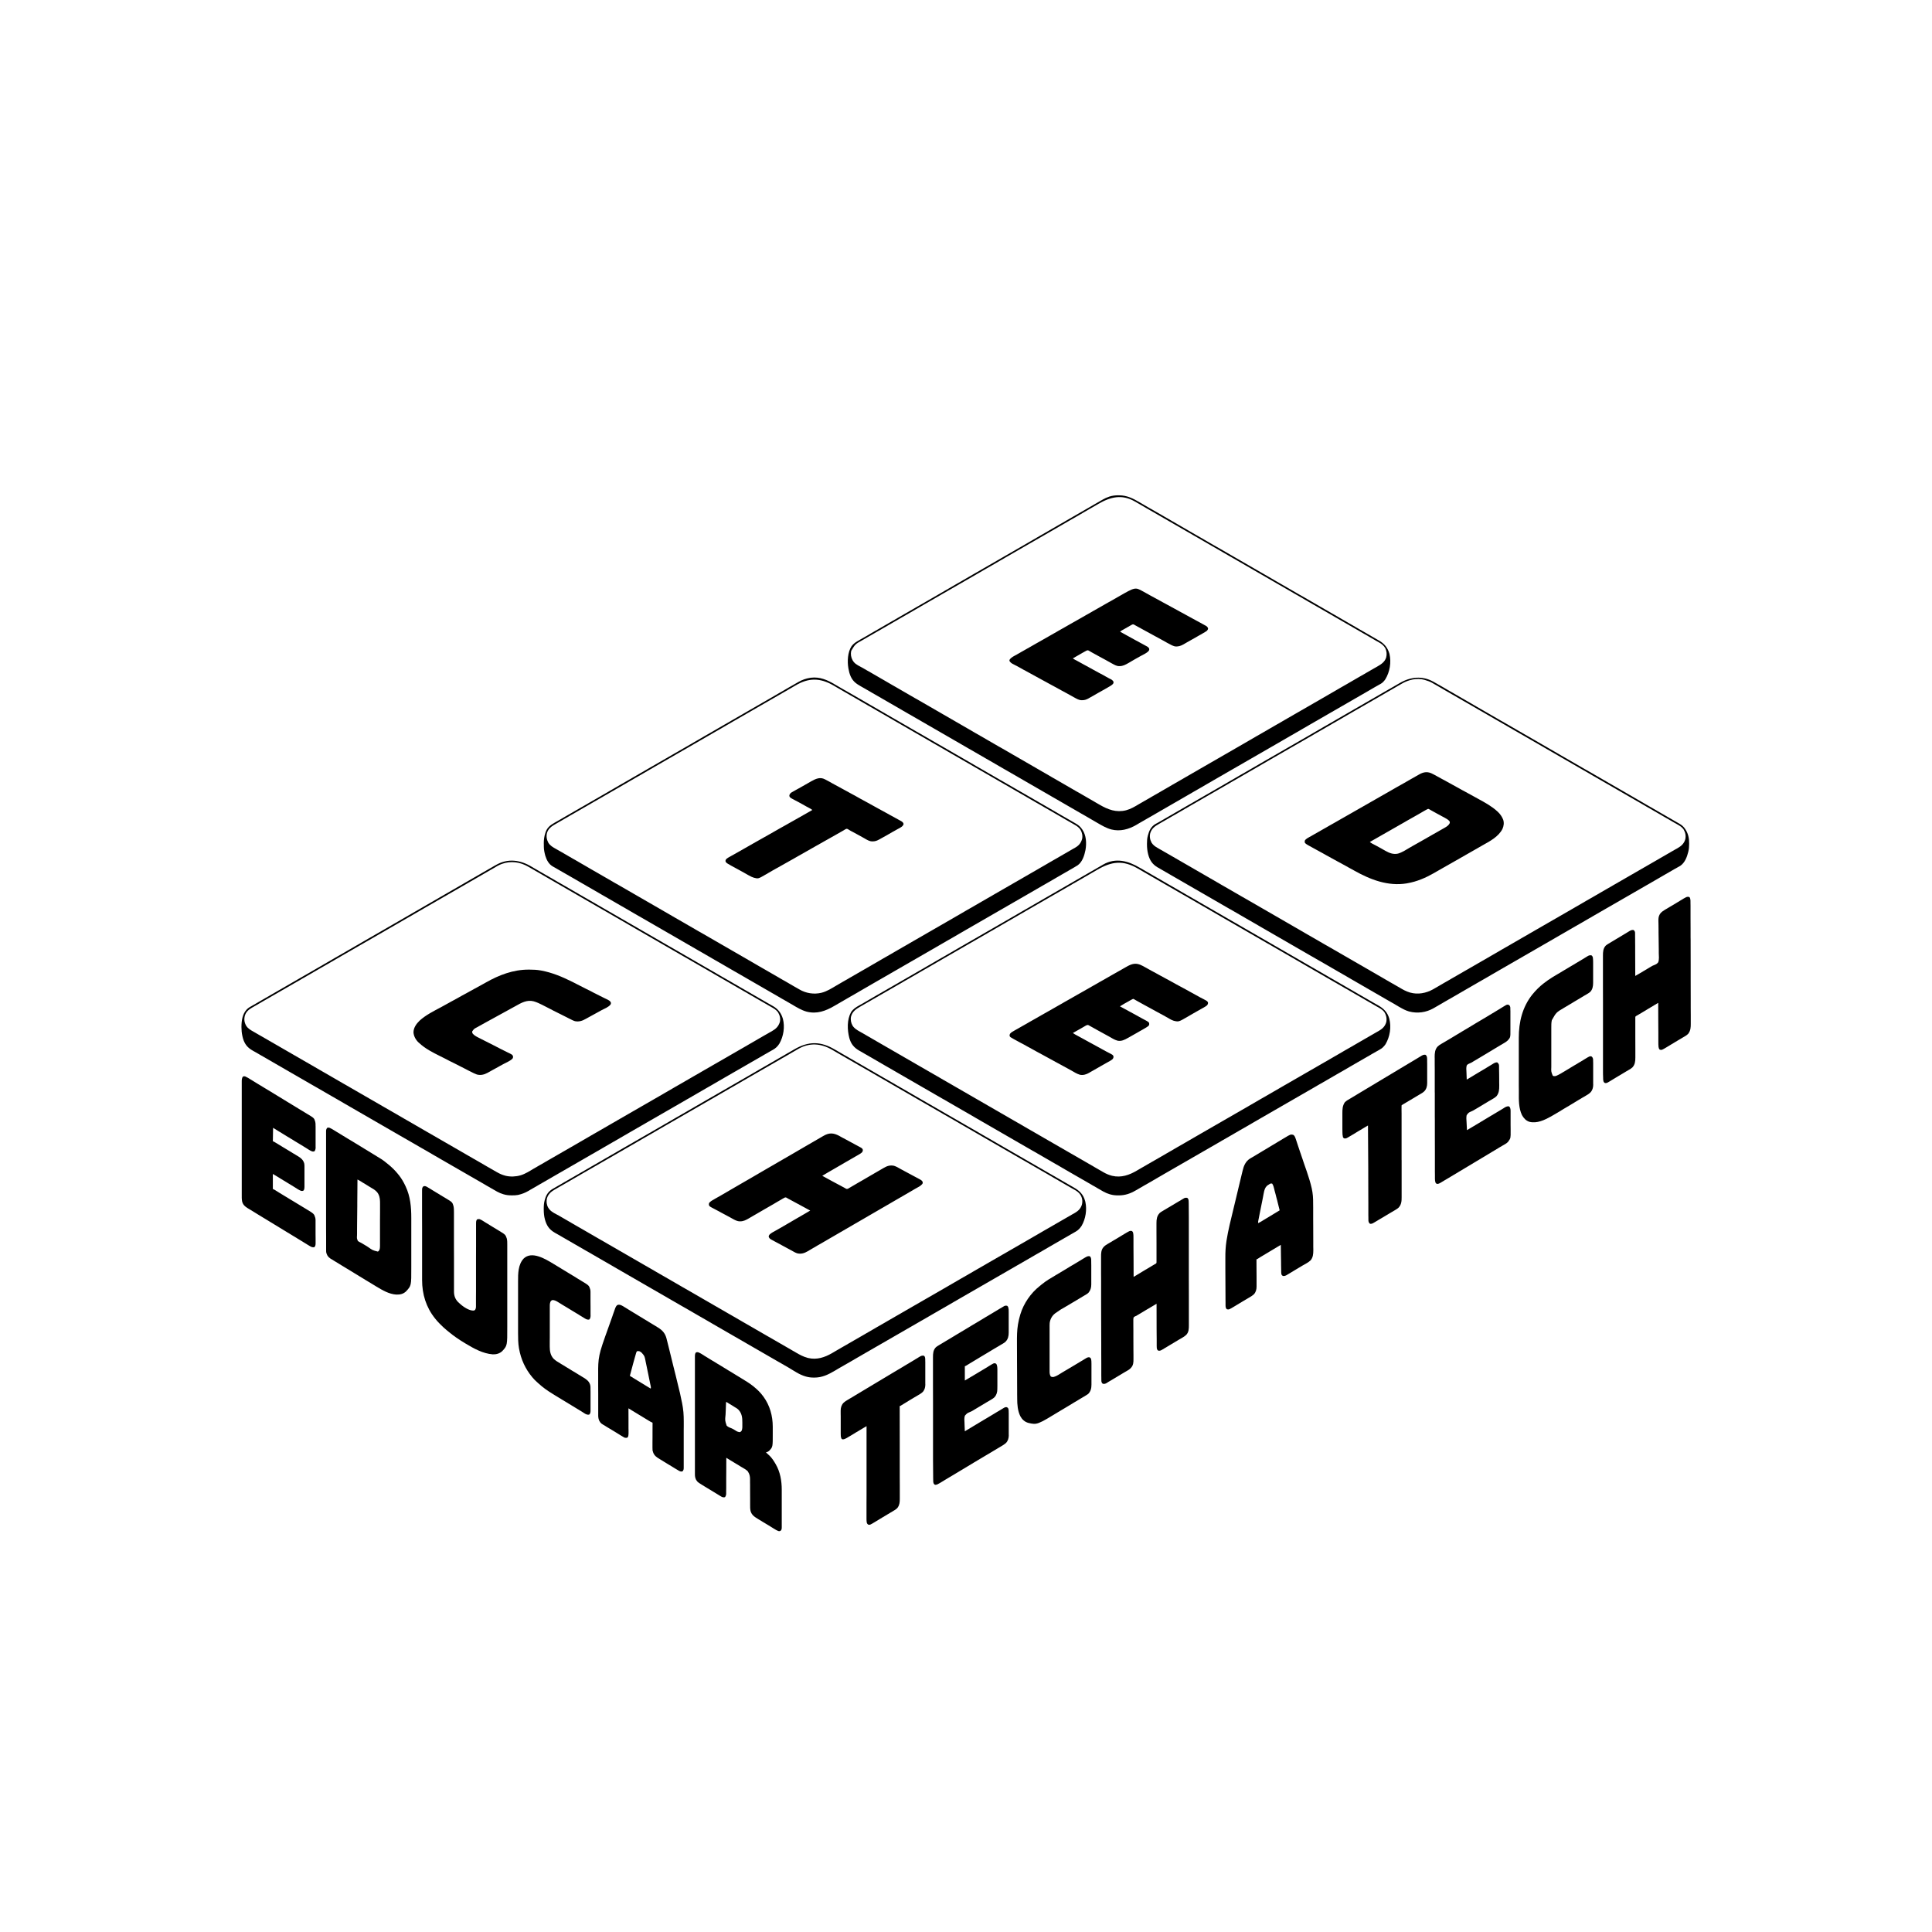 <svg version="1.2" xmlns="http://www.w3.org/2000/svg" viewBox="0 0 4167 4167" width="4167" height="4167">
	<title>Logo EDTECH 03-svg</title>
	<style>
		.s0 { fill: currentColor } 
	</style>
	<path fill-rule="evenodd" class="s0" d="m2412.6 1068.3q0.5 0 1.1 0c17.1 0.1 30.2 6.8 44.6 15.3q4.8 2.8 9.6 5.6 0.8 0.5 1.7 1 1.6 0.9 3.3 1.9 4 2.3 8.1 4.7 1.6 0.9 3.3 1.8 29.2 16.9 58.5 33.8 0.8 0.4 1.6 0.9 1.6 0.9 3.2 1.9 4.1 2.3 8.2 4.7 7.8 4.5 15.6 9.1 6.5 3.8 13.1 7.5 7.3 4.2 14.5 8.4 7.9 4.6 15.9 9.2 4 2.3 8.1 4.7 1.6 0.9 3.3 1.8c48.7 28.2 48.7 28.2 97.5 56.3q0.8 0.4 1.6 0.9 1.6 0.9 3.2 1.9 4.1 2.3 8.2 4.7 7.8 4.5 15.6 9.1 6.5 3.8 13.1 7.5 7.3 4.2 14.5 8.4 7.9 4.6 15.9 9.2 4 2.3 8.1 4.7 1.6 0.9 3.3 1.8 48.7 28.2 97.5 56.3 0.8 0.4 1.6 0.9 1.6 0.9 3.2 1.9 4.1 2.3 8.2 4.7 7.8 4.5 15.6 9.1 6.5 3.8 13.1 7.5 7.3 4.1 14.5 8.4 4 2.3 8 4.6 0.8 0.5 1.7 1 1.7 0.9 3.3 1.9c12 6.8 19.1 15.7 22.9 29 4.1 18.3 0.8 38.6-8.9 54.6-1.2 1.8-2.5 3.4-4 5q-0.5 0.5-0.9 1c-3 2.9-6.4 4.7-10 6.6-2.8 1.5-5.6 3.1-8.3 4.7q-6.4 3.8-12.7 7.4-0.8 0.5-1.7 1-1.6 0.9-3.3 1.9-4 2.3-8.1 4.7-1.6 0.9-3.2 1.8-0.9 0.5-1.7 1c-108.9 62.8-108.9 62.8-110.5 63.7q-1.6 0.9-3.2 1.9-4.1 2.3-8.2 4.7-7.8 4.5-15.6 9.1-7 4-14 8-6.8 3.9-13.6 7.9-7.9 4.6-15.9 9.2-4 2.3-8.1 4.7-1.6 0.9-3.2 1.8-0.9 0.5-1.7 1c-121.8 70.3-121.8 70.3-123.5 71.2q-1.6 0.9-3.2 1.9-4.1 2.3-8.2 4.7-7.8 4.5-15.6 9.1-7 4-14 8-6.8 3.9-13.6 7.9-7.9 4.6-15.9 9.2-4 2.3-8.1 4.7-1.6 0.9-3.2 1.8-0.9 0.5-1.7 1-28.4 16.4-56.8 32.8-0.9 0.4-1.7 0.9-1.6 0.9-3.2 1.9-5 2.8-9.9 5.7-2.5 1.4-4.9 2.8-3 1.7-5.9 3.5c-16.4 9.6-34.8 14.5-53.7 9.8-10.9-2.9-20.1-8.4-29.8-14q-4.1-2.4-8.3-4.8-6.2-3.6-12.3-7.2-7-4-14-8-6.8-3.9-13.6-7.9-5.7-3.3-11.5-6.6-7.3-4.2-14.5-8.4-7.9-4.6-15.9-9.2-4-2.3-8.1-4.6-1.6-1-3.2-1.9-48.8-28.1-97.5-56.3-0.9-0.4-1.7-0.9-1.6-0.9-3.2-1.9-4.1-2.3-8.2-4.7-7.8-4.5-15.6-9.1-6.5-3.8-13.1-7.5-7.3-4.2-14.5-8.4-7.9-4.6-15.9-9.2-4-2.3-8.1-4.6-1.6-1-3.2-1.9c-61.8-35.6-61.8-35.6-123.5-71.3q-0.9-0.4-1.7-0.9-1.6-0.9-3.2-1.9-4.1-2.3-8.2-4.7-7.8-4.5-15.6-9.1-6.5-3.8-13.1-7.5-7.3-4.2-14.5-8.4-7.9-4.6-15.9-9.2-4-2.3-8.1-4.6-1.6-1-3.2-1.9c-3.3-1.9-3.3-1.9-6.5-3.8-0.9-0.4-0.9-0.4-1.7-0.9q-1.6-0.9-3.2-1.9-3.8-2.2-7.6-4.3-1.3-0.8-2.6-1.5-1.7-1-3.3-2c-11.7-6.6-17.6-14.7-21.2-27.7-0.7-2.6-1.2-5.2-1.7-7.8q-0.2-0.8-0.3-1.7c-2.5-14.7-1.5-34.2 6.9-47.1 4.4-6 10-9.3 16.4-12.9q0.9-0.6 1.8-1.1 1.5-0.8 2.9-1.6 4.7-2.7 9.4-5.4 0.8-0.5 1.6-0.9 5.4-3.1 10.7-6.3 7-4 14-8 6.8-3.9 13.6-7.9 7.9-4.6 15.9-9.2 4-2.3 8.1-4.6 1.6-1 3.3-1.9c0.8-0.5 0.8-0.5 1.6-1 95.9-55.3 95.9-55.3 97.5-56.2q1.6-0.9 3.2-1.9 4.1-2.3 8.2-4.7 7.8-4.5 15.6-9.1 7-4 14-8 6.8-3.9 13.6-7.9 7.9-4.6 15.9-9.2 4-2.3 8.1-4.6 1.6-1 3.3-1.9 0.8-0.5 1.6-1c95.9-55.3 95.9-55.3 97.5-56.2q1.6-0.9 3.2-1.9 4.1-2.3 8.2-4.7 7.8-4.5 15.6-9.1 7-4 14-8 6.8-3.9 13.6-7.9 7.9-4.6 15.9-9.2 4-2.3 8.1-4.6 1.6-1 3.3-1.9 0.8-0.5 1.6-1 28.4-16.4 56.9-32.8 0.8-0.4 1.6-0.9 1.6-0.9 3.2-1.9 4.2-2.4 8.3-4.8 4.1-2.3 8.2-4.7 1.3-0.7 2.6-1.5c4.1-2.3 8.1-4.2 12.6-5.7q0.6-0.2 1.2-0.5c6.6-2.1 13.2-2.9 20.1-2.8zm-43.9 18.7q-4.1 2.4-8.2 4.8-1.6 0.9-3.2 1.8c-6.6 3.8-6.6 3.8-8.2 4.7q-1.6 0.9-3.2 1.9-4.1 2.3-8.2 4.7-7.8 4.5-15.6 9.1-7 4-14 8-6.8 3.9-13.6 7.9-7.9 4.6-15.9 9.2-4 2.3-8.1 4.7-1.6 0.9-3.2 1.8-0.9 0.5-1.7 1c-95.8 55.3-95.8 55.3-97.5 56.2q-1.6 0.9-3.2 1.9-4.1 2.3-8.2 4.7-7.8 4.5-15.6 9.1-7 4-14 8-6.8 3.9-13.6 7.9-7.9 4.6-15.9 9.2-4 2.3-8.1 4.7-1.6 0.9-3.2 1.8-0.9 0.5-1.7 1c-95.8 55.3-95.8 55.3-97.5 56.2q-1.6 0.9-3.2 1.9-4.1 2.3-8.2 4.7-7.8 4.5-15.6 9.1-7 4-14 8-6.8 3.9-13.6 7.9-7.9 4.6-15.9 9.2-4 2.3-8.1 4.7-1.6 0.9-3.2 1.8c-0.9 0.5-0.9 0.5-1.7 1-30.8 17.8-30.8 17.8-32.5 18.7q-1.6 0.9-3.2 1.9-4.2 2.4-8.4 4.8c-14.9 8.3-14.9 8.3-23.6 22.7-1.6 7.1-0.5 14.1 3 20.4q0.8 1.2 1.6 2.4 0.4 0.5 0.7 1c4.8 6.2 13.6 9.7 20.2 13.5q4.6 2.6 9.1 5.3 1.6 0.9 3.3 1.8 9.7 5.7 19.5 11.3 0.8 0.4 1.6 0.9 1.6 0.9 3.2 1.9 4.1 2.3 8.2 4.7 7.8 4.5 15.6 9.1 6.5 3.8 13.1 7.5 7.3 4.2 14.5 8.4 7.9 4.6 15.9 9.2 4 2.3 8.1 4.7 1.6 0.9 3.3 1.8 48.7 28.2 97.5 56.3 0.8 0.4 1.6 0.9 1.6 0.9 3.2 1.9 4.1 2.3 8.2 4.7 7.8 4.5 15.6 9.1 6.5 3.8 13.1 7.5 7.3 4.2 14.5 8.4 7.9 4.6 15.9 9.2 4 2.3 8.1 4.7 1.6 0.9 3.3 1.8c42.2 24.4 42.2 24.4 84.5 48.8q0.8 0.4 1.6 0.9 1.6 0.9 3.2 1.9 4.1 2.3 8.2 4.7 7.8 4.5 15.6 9.1 6.5 3.8 13.1 7.5 7.3 4.2 14.5 8.4 7.9 4.6 15.9 9.2 4 2.3 8.1 4.7 1.6 0.9 3.3 1.8c32.5 18.8 32.5 18.8 34.1 19.7q1.6 0.9 3.2 1.9 4.2 2.4 8.3 4.8c18.3 10.6 36 17.5 57.4 12.1 10-2.7 18.8-7.9 27.6-13.2q4-2.3 8-4.6 1.7-1 3.3-1.9 0.8-0.5 1.7-1 4-2.3 8.1-4.6 1.6-1 3.3-1.9 0.8-0.5 1.6-1c17.8-10.3 17.8-10.3 19.5-11.2q1.6-0.9 3.2-1.9 4.1-2.3 8.2-4.7 7.8-4.5 15.6-9.1 7-4 14-8 6.8-3.9 13.6-7.9 7.9-4.6 15.9-9.2 4-2.3 8.1-4.6 1.6-1 3.3-1.9 0.8-0.5 1.6-1c95.8-55.3 95.8-55.3 97.5-56.2q1.6-0.9 3.2-1.9 4.1-2.3 8.2-4.7 7.8-4.5 15.6-9.1 7-4 14-8 6.8-3.9 13.6-7.9 7.9-4.6 15.9-9.2 4-2.3 8.1-4.6 1.6-1 3.3-1.9c0.8-0.5 0.8-0.5 1.6-1 95.8-55.3 95.8-55.3 97.5-56.2q1.6-0.9 3.2-1.9 4.1-2.3 8.2-4.7 7.8-4.5 15.6-9.1 7-4 14-8 6.8-3.9 13.6-7.9 7.9-4.6 15.9-9.2 4-2.3 8.1-4.6 1.6-1 3.3-1.9 0.8-0.5 1.6-1c4.9-2.8 4.9-2.8 6.5-3.7q1.6-0.9 3.2-1.9 3.8-2.1 7.5-4.3 1.3-0.8 2.7-1.5 1.6-1 3.3-1.9c8.5-4.9 15.9-9.6 19.1-19.4 1.8-6.9 1.2-13.8-1.9-20.2-3.4-5.7-8.1-9.5-13.9-12.6q-1.3-0.8-2.6-1.5-1.3-0.7-2.6-1.4c-2.6-1.5-5.1-3-7.7-4.5q-8.7-5.1-17.4-10.1-4-2.3-8.1-4.6-1.6-1-3.2-1.9-48.8-28.1-97.5-56.3-0.9-0.4-1.7-0.9-1.6-0.9-3.2-1.9-4.1-2.3-8.2-4.7-7.8-4.5-15.6-9.1-6.5-3.8-13.1-7.5-7.3-4.2-14.5-8.4-7.9-4.6-15.9-9.2-4-2.3-8.1-4.6-1.6-1-3.2-1.9-48.8-28.1-97.5-56.3-0.9-0.4-1.7-0.9-1.6-0.9-3.2-1.9-4.1-2.3-8.2-4.7-7.8-4.5-15.6-9.1-6.5-3.8-13.1-7.5-7.3-4.2-14.5-8.4-7.9-4.6-15.9-9.2-4-2.3-8.1-4.6-1.6-1-3.2-1.9c-97.6-56.3-97.6-56.3-99.2-57.2q-1.6-0.9-3.2-1.9-4.2-2.4-8.3-4.8-4.1-2.3-8.2-4.7-1.9-1.1-3.7-2.1c-27.8-16.1-52.6-10.1-79 5.3z"/>
	<path class="s0" d="m2465.2 1275.5q0.9 0.5 1.8 1 6.3 3.4 12.5 7c4.5 2.5 9 4.9 13.5 7.3q7.2 3.8 14.2 7.8c3.9 2.2 7.8 4.3 11.8 6.4 4.4 2.3 8.8 4.7 13.2 7.2 4.9 2.8 9.9 5.5 14.8 8.1q7.1 3.7 14.1 7.7c4.1 2.4 8.2 4.6 12.4 6.8 5.2 2.7 10.4 5.5 15.5 8.4q3.4 2 6.9 3.8 0.6 0.4 1.4 0.8 1.2 0.7 2.6 1.4c2.8 1.5 4.6 2.8 5.7 6-0.1 2.7-1.2 3.9-3.1 5.8q-1.5 1-3 1.9c-0.4 0.3-0.4 0.3-0.8 0.5-3.1 1.8-6.1 3.6-9.2 5.4q-0.9 0.5-1.9 1-1.4 0.8-2.8 1.6-3.2 1.8-6.4 3.7-9.3 5.3-18.6 10.5-3.8 2.1-7.4 4.3c-5.8 3.3-12.1 5.3-18.9 4.1-4.7-1.3-8.9-3.7-13.1-6q-1.1-0.5-2.2-1.1-6.7-3.6-13.4-7.5c-3.9-2.2-7.8-4.3-11.8-6.4-4.4-2.3-8.8-4.7-13.2-7.2-4.9-2.8-9.8-5.5-14.8-8.1q-8.8-4.6-17.5-9.6-0.5-0.3-1-0.6-0.5-0.3-1-0.6c-1.3-0.5-2.1-0.3-3.5 0.1-1 0.5-1 0.5-2 1.1-0.6 0.3-0.6 0.3-1.2 0.7q-0.7 0.3-1.3 0.7-1.4 0.8-2.8 1.7-0.8 0.4-1.6 0.8-2.6 1.6-5.4 3.1-1.4 0.8-2.8 1.6-1 0.6-1.9 1.1-1.3 0.8-2.7 1.5-0.7 0.4-1.5 0.9c-1.1 0.7-1.9 1.3-2.8 2.3q9.4 5.4 19 10.5 7.3 3.9 14.5 8c4.9 2.8 9.9 5.4 14.8 8 3.2 1.6 6.3 3.3 9.3 5.1q0.8 0.5 1.6 0.9c1.4 1.1 2.3 2 3.3 3.5 0.4 2.6 0.5 3.4-1.1 5.5-4.4 5-11.8 7.9-17.5 11.1q-4.7 2.6-9.4 5.3-1.3 0.8-2.7 1.5-4 2.4-8.1 4.7-1.9 1.1-3.7 2.2-1.3 0.7-2.6 1.5c-5.8 3.3-11.4 6.3-18.2 6.4q-0.5 0-1.1 0c-5.8 0.1-10.8-3-15.7-5.7q-1-0.5-1.9-1-6.3-3.4-12.5-7c-4.5-2.5-9-4.9-13.5-7.3q-8.1-4.3-16-8.8-0.6-0.3-1.2-0.7-1.4-0.8-2.7-1.6c-0.8-0.4-0.8-0.4-1.5-0.8q-0.7-0.4-1.3-0.8c-1.6-0.6-2.2-0.5-3.8 0q-1.4 0.7-2.8 1.5c-0.8 0.4-0.8 0.4-1.7 0.9q-0.9 0.5-1.7 1-1 0.5-1.9 1-2.7 1.6-5.4 3.1-0.8 0.4-1.6 0.9-7.5 4.2-14.9 8.6c1.5 1.2 3.1 2.1 4.9 3.1q0.8 0.4 1.7 0.9 0.4 0.2 0.9 0.4 7.3 3.9 14.5 8 5.7 3.2 11.4 6.2c3 1.6 6 3.2 8.9 4.9 4.7 2.7 9.4 5.2 14.2 7.8 5.3 2.7 10.5 5.5 15.6 8.5 2.1 1.2 4.2 2.4 6.4 3.5q0.6 0.3 1.2 0.6 1 0.5 2.1 1c2.4 1.2 4.2 2.8 5.7 5.1 0.4 1.8 0.4 2.8-0.6 4.5-1.6 2.1-3.6 3.5-5.9 4.9q-0.4 0.2-0.8 0.5c-3.1 1.9-6.2 3.6-9.3 5.4q-0.9 0.5-1.9 1.1-6.7 3.8-13.4 7.5-5.4 3.1-10.8 6.2c-3.6 2.2-7.3 4.3-11 6.2-0.5 0.3-0.5 0.3-1.1 0.6-4.1 2.2-8.1 3.4-12.7 3.3q-0.5 0-1.1 0c-5.7 0-10.6-3-15.5-5.7q-1-0.5-1.9-1-6.3-3.4-12.5-7c-4.5-2.5-9-4.9-13.5-7.3q-7.2-3.8-14.2-7.8c-3.9-2.2-7.8-4.3-11.8-6.4-4.4-2.3-8.8-4.7-13.2-7.2-4.9-2.8-9.9-5.5-14.8-8.1q-7.4-3.9-14.6-8-4.3-2.4-8.6-4.7c-4-2-7.8-4.2-11.6-6.4q-4.3-2.4-8.6-4.7-1.1-0.5-2.1-1-1.5-0.8-3-1.6c-3.7-1.8-7.2-3.6-9.5-7.3-0.4-1.5-0.4-1.5 0-3 3.4-5.4 10.1-8.2 15.5-11.2q0.9-0.5 1.8-1.1 1.4-0.8 2.9-1.6 3.2-1.8 6.4-3.7 8.4-4.8 16.8-9.5 6.8-3.8 13.6-7.8c4.1-2.4 8.3-4.7 12.4-7q6.9-3.9 13.7-7.8 4.1-2.3 8.2-4.7c4.9-2.8 4.9-2.8 9.9-5.6q2.2-1.3 4.4-2.6 0.4-0.2 0.9-0.5 6.2-3.5 12.4-7 6.8-3.8 13.6-7.8c4.1-2.4 8.3-4.7 12.4-7q6.9-3.9 13.7-7.8 4.1-2.3 8.2-4.7c4.9-2.8 4.9-2.8 9.9-5.6q2.2-1.3 4.4-2.6c0.4-0.2 0.4-0.2 0.9-0.5q6.2-3.5 12.4-7 6.8-3.8 13.6-7.8c4.1-2.4 8.3-4.7 12.4-7q4.9-2.8 9.8-5.5 0.6-0.4 1.2-0.8 2.1-1.1 4.1-2.3c35.4-20.3 35.4-20.3 52.2-11z"/>
	<path fill-rule="evenodd" class="s0" d="m1800.4 1476.1q4 2.3 8 4.6 1.7 1 3.3 1.9 0.8 0.5 1.7 1 4 2.3 8.1 4.7 1.6 0.9 3.3 1.8c35.7 20.7 35.7 20.7 71.5 41.3q0.8 0.4 1.6 0.9 1.6 0.9 3.2 1.9 4.1 2.3 8.2 4.7 7.8 4.5 15.6 9.1 6.5 3.8 13.1 7.5 7.3 4.2 14.5 8.4 7.9 4.6 15.9 9.2 4 2.3 8.1 4.7 1.6 0.9 3.3 1.8c48.7 28.2 48.7 28.2 97.5 56.3q0.8 0.4 1.6 0.9 1.6 0.9 3.2 1.9 4.1 2.3 8.2 4.7 7.8 4.5 15.6 9.1 6.5 3.8 13.1 7.5 7.3 4.2 14.5 8.4 7.9 4.6 15.9 9.2 4 2.3 8.1 4.7 1.6 0.9 3.3 1.8 48.7 28.2 97.5 56.3 0.8 0.4 1.6 0.9 1.6 0.9 3.2 1.9 4.1 2.3 8.2 4.7 7.8 4.5 15.6 9.1 6.5 3.8 13.1 7.5 8.9 5.1 17.8 10.3 1.6 0.9 3.2 1.9c5.1 2.9 9.2 6.4 12.5 11.3q0.4 0.6 0.8 1.1c8.7 12.4 9.5 29.7 6.9 44.2-2.3 11.6-6.7 25.9-16.9 33-3.4 2.2-6.8 4.2-10.3 6.2q-1.3 0.7-2.6 1.5-1.3 0.7-2.7 1.5-4.1 2.4-8.2 4.8-1.6 0.9-3.2 1.8-0.9 0.5-1.7 1c-4.9 2.8-4.9 2.8-6.5 3.7q-1.6 0.9-3.2 1.9-4.1 2.3-8.2 4.7-7.8 4.5-15.6 9.1-7 4-14 8-6.8 3.9-13.6 7.9-7.9 4.6-15.9 9.2-4 2.3-8.1 4.7-1.6 0.9-3.2 1.8-0.9 0.5-1.7 1c-121.9 70.3-121.9 70.3-123.5 71.2q-1.6 0.9-3.2 1.9-4.1 2.3-8.2 4.7-7.8 4.5-15.6 9.1-7 4-14 8-6.8 3.9-13.6 7.9-7.9 4.6-15.9 9.2-4 2.3-8.1 4.7-1.6 0.9-3.2 1.8-0.9 0.5-1.7 1c-121.8 70.3-121.8 70.3-123.5 71.2q-1.6 0.9-3.2 1.9-4.1 2.3-8.2 4.7-7.8 4.5-15.6 9.1-7 4-14 8-6.8 3.9-13.6 7.9-6.3 3.6-12.6 7.3-4.2 2.4-8.3 4.8c-19 11.1-37.8 18.1-60 12.4-11.3-3.2-21-9.2-31-15.1q-4.7-2.8-9.5-5.5-0.8-0.5-1.7-1-1.6-0.9-3.3-1.9-4-2.3-8.1-4.6-1.6-1-3.2-1.9-48.8-28.1-97.5-56.3-0.9-0.4-1.7-0.9-1.6-0.9-3.2-1.9-4.1-2.3-8.2-4.7-7.8-4.5-15.6-9.1-6.5-3.8-13.1-7.5-7.3-4.2-14.5-8.4-7.9-4.6-15.9-9.2-4-2.3-8.1-4.6-1.6-1-3.2-1.9-61.8-35.6-123.5-71.3-0.9-0.4-1.7-0.9-1.6-0.9-3.2-1.9-4.1-2.3-8.2-4.7-7.8-4.5-15.6-9.1-6.5-3.8-13.1-7.5-7.3-4.2-14.5-8.4-7.9-4.6-15.9-9.2-4-2.3-8.1-4.6-1.6-1-3.2-1.9-35.8-20.6-71.5-41.3-0.9-0.4-1.7-0.9-1.6-0.9-3.2-1.9-4.9-2.8-9.8-5.6-1.7-1-3.3-1.9-4-2.4-8.1-4.7-1.6-0.9-3.2-1.8-0.8-0.4-1.5-0.8c-9-5.1-13.5-13.9-16.5-23.5-1.7-6.4-3.1-13-3.1-19.6q0-0.6 0-1.2 0-1.2 0-2.4 0-1.8-0.1-3.6c0-7.3 0.9-14.4 3.1-21.4q0.2-0.6 0.4-1.2c3.4-10.8 10.1-16.2 19.7-21.6q1.3-0.8 2.6-1.5 1.3-0.8 2.7-1.5 4.1-2.4 8.2-4.7 1.6-1 3.3-1.9 0.8-0.5 1.6-1c95.9-55.3 95.9-55.3 97.5-56.2q1.6-0.9 3.2-1.9 4.1-2.3 8.2-4.7 7.8-4.5 15.6-9.1 7-4 14-8 6.8-3.9 13.6-7.9 7.9-4.6 15.9-9.2 4-2.3 8.1-4.6 1.6-1 3.3-1.9 0.8-0.5 1.6-1c95.9-55.3 95.9-55.3 97.5-56.2q1.6-0.9 3.2-1.9 4.1-2.3 8.2-4.7 7.8-4.5 15.6-9.1 7-4 14-8 6.8-3.9 13.6-7.9 7.9-4.6 15.9-9.2 4-2.3 8.1-4.6 1.6-1 3.3-1.9 0.8-0.5 1.6-1c95.8-55.3 95.8-55.3 97.5-56.2q1.6-0.9 3.2-1.9 4.1-2.3 8.2-4.7 7.8-4.5 15.6-9.1 10-5.8 20.1-11.5 0.7-0.4 1.4-0.8c8-4.5 16-7.3 25.1-8.7q0.6-0.1 1.3-0.2c19.2-2.4 35.5 4.7 51.6 14.3zm-84.8 2.4q-4 2.4-8 4.7-1.7 1-3.3 1.9-0.8 0.5-1.7 1-4 2.3-8.1 4.7-1.6 0.9-3.2 1.8-0.9 0.5-1.7 1c-108.8 62.8-108.8 62.8-110.5 63.7q-1.6 0.9-3.2 1.9-4.1 2.3-8.2 4.7-7.8 4.5-15.6 9.1-7 4-14 8-6.8 3.9-13.6 7.9-7.9 4.6-15.9 9.2-4 2.3-8.1 4.7-1.6 0.9-3.2 1.8-0.9 0.5-1.7 1c-82.9 47.8-82.9 47.8-84.5 48.7q-1.6 0.9-3.2 1.9-4.1 2.3-8.2 4.7-7.8 4.5-15.6 9.1-7 4-14 8-6.8 3.9-13.6 7.9-7.9 4.6-15.9 9.2-4 2.3-8.1 4.7-1.6 0.9-3.2 1.8-0.9 0.5-1.7 1c-95.9 55.3-95.9 55.3-97.5 56.2q-1.6 0.9-3.2 1.9-4.1 2.3-8.2 4.7-10.2 5.9-20.4 11.8-1.8 1.1-3.6 2.1c-7.1 4.2-12.2 8.9-14.9 16.9-1.9 7.6-0.8 14.5 2.8 21.3 3.9 6.4 9.9 9.8 16.2 13.3q6.4 3.5 12.7 7.2 6.2 3.6 12.4 7.2 0.8 0.5 1.7 1 1.6 0.9 3.3 1.9 4 2.3 8.1 4.7 1.6 0.9 3.3 1.8c3.2 1.9 3.2 1.9 6.5 3.8q0.8 0.4 1.6 0.9 1.6 0.9 3.2 1.9 4.1 2.3 8.2 4.7 7.8 4.5 15.6 9.1 6.5 3.8 13.1 7.5 7.3 4.2 14.5 8.4 7.9 4.6 15.9 9.2 4 2.3 8.1 4.7 1.6 0.9 3.3 1.8 48.7 28.2 97.5 56.3 0.8 0.4 1.6 0.9 1.6 0.9 3.2 1.9 4.1 2.3 8.2 4.7 7.8 4.5 15.6 9.1 6.5 3.8 13.1 7.5 7.3 4.2 14.5 8.4 7.9 4.6 15.9 9.2 4 2.3 8.1 4.7 1.6 0.9 3.3 1.8c48.7 28.2 48.7 28.2 97.5 56.3q0.8 0.4 1.6 0.9 1.6 0.9 3.2 1.9 4.1 2.3 8.2 4.7 7.8 4.5 15.6 9.1 6.5 3.8 13.1 7.5 7.3 4.2 14.5 8.4 7.9 4.6 15.9 9.2 4 2.3 8.1 4.7 1.6 0.9 3.3 1.8c6.5 3.8 6.5 3.8 8.1 4.7q1.6 0.9 3.2 1.9 5 2.9 10 5.8 2.5 1.4 5 2.8 2.6 1.5 5.2 3c14.4 8.6 31.6 11.3 47.9 7.4 11.9-3 22.2-9.7 32.7-15.9q4.7-2.8 9.5-5.5c0.8-0.5 0.8-0.5 1.7-1q1.6-0.9 3.3-1.9 4-2.3 8.1-4.6 1.6-1 3.3-1.9 0.8-0.5 1.6-1c43.8-25.3 43.8-25.3 45.5-26.2q1.6-0.9 3.2-1.9 4.1-2.3 8.2-4.7 7.8-4.5 15.6-9.1 7-4 14-8 6.8-3.9 13.6-7.9 7.9-4.6 15.9-9.2 4-2.3 8.1-4.6 1.6-1 3.3-1.9 0.8-0.5 1.6-1c95.9-55.3 95.9-55.3 97.5-56.2q1.6-0.9 3.2-1.9 4.1-2.3 8.2-4.7 7.8-4.5 15.6-9.1 7-4 14-8 6.8-3.9 13.6-7.9 7.9-4.6 15.9-9.2 4-2.3 8.1-4.6 1.6-1 3.3-1.9c0.8-0.5 0.8-0.5 1.6-1 95.9-55.3 95.9-55.3 97.5-56.2q1.6-0.9 3.2-1.9 4.1-2.3 8.2-4.7 7.8-4.5 15.6-9.1 7-4 14-8 6.8-3.9 13.6-7.9 5.5-3.2 11-6.3 1.6-1 3.2-1.9 3.3-1.9 6.6-3.8 1.7-0.9 3.3-1.8 0.7-0.5 1.4-0.9c7.5-4.3 12-9.9 14.4-18.3 1.5-6.9 0.1-13.9-3.5-20-3.4-4.9-7.3-7.7-12.4-10.6q-1.4-0.8-2.9-1.7-3.7-2.1-7.5-4.3-4.6-2.6-9.1-5.2-1.6-1-3.2-1.9-29.3-16.9-58.5-33.8-0.9-0.4-1.7-0.9-1.6-0.9-3.2-1.9-4.1-2.3-8.2-4.7-7.8-4.5-15.6-9.1-6.5-3.8-13.1-7.5-7.3-4.2-14.5-8.4-7.9-4.6-15.9-9.2-4-2.3-8.1-4.6-1.6-1-3.2-1.9-48.8-28.1-97.5-56.3-0.9-0.4-1.7-0.9-1.6-0.9-3.2-1.9-4.1-2.3-8.2-4.7-7.8-4.5-15.6-9.1-6.5-3.8-13.1-7.5-7.3-4.2-14.5-8.4-7.9-4.6-15.9-9.2-4-2.3-8.1-4.6-1.6-1-3.2-1.9-48.8-28.1-97.5-56.3-0.9-0.4-1.7-0.9-1.6-0.9-3.2-1.9-4.1-2.3-8.2-4.7-7.8-4.5-15.6-9.1-6.5-3.8-13.1-7.5-7.3-4.2-14.5-8.4-6.3-3.6-12.6-7.3-4.1-2.4-8.3-4.8c-28.6-16.7-53.4-17-82 0z"/>
	<path fill-rule="evenodd" class="s0" d="m3091 1470c0.7 0.4 0.7 0.4 1.4 0.8 6.7 3.7 13.4 7.5 20.1 11.4q4.7 2.8 9.4 5.5 0.8 0.5 1.7 1 1.6 0.9 3.3 1.9 4 2.3 8.1 4.6 1.6 1 3.2 1.9 9.8 5.7 19.5 11.3 0.9 0.4 1.7 0.9 1.6 0.9 3.2 1.9 4.1 2.3 8.2 4.7 7.8 4.5 15.6 9.1 6.5 3.8 13.1 7.5 7.3 4.2 14.5 8.4 7.9 4.6 15.9 9.2 4 2.3 8.1 4.7 1.6 0.9 3.3 1.8c48.7 28.1 48.7 28.1 97.5 56.3q0.8 0.4 1.6 0.9 1.6 0.9 3.2 1.9 4.1 2.3 8.2 4.7 7.8 4.5 15.6 9.1 6.5 3.8 13.1 7.5 7.3 4.2 14.5 8.4 7.9 4.6 15.9 9.2 4 2.3 8.1 4.7 1.6 0.9 3.3 1.8c48.7 28.2 48.7 28.2 97.5 56.3q0.8 0.4 1.6 0.9 1.6 0.9 3.2 1.9 4.1 2.3 8.2 4.7 7.8 4.5 15.6 9.1 6.5 3.8 13.1 7.5 7.3 4.2 14.5 8.4 7.9 4.6 15.9 9.2 4.8 2.8 9.7 5.6 4.2 2.4 8.3 4.8 4.1 2.3 8.2 4.7 1.9 1.1 3.7 2.1c5.6 3.3 9.8 6.7 13.2 12.2q0.5 0.8 1 1.6c5.5 8.9 7.3 18.8 7.2 29.1q0 0.5 0 1.1c-0.1 5.5-0.3 10.8-1.7 16.2-0.1 0.6-0.1 0.6-0.3 1.2-2.7 11.1-7.4 23.2-17.2 29.8q-2.5 1.5-5 2.8-1 0.6-1.9 1.1-1.9 1-3.8 2.1c-2.6 1.5-5.2 3-7.8 4.5q-6.5 3.8-13 7.5-7.3 4.2-14.5 8.4-7.9 4.6-15.9 9.2-4 2.3-8.1 4.7-1.6 0.9-3.2 1.8-0.9 0.5-1.7 1c-108.9 62.8-108.9 62.8-110.5 63.7q-1.6 0.9-3.2 1.9-4.1 2.3-8.2 4.7-7.8 4.5-15.6 9.1-7 4-14 8-6.1 3.5-12.1 7-6.5 3.8-13 7.5-7.3 4.2-14.5 8.4-7.9 4.6-15.9 9.2-4 2.3-8.1 4.7-1.6 0.9-3.2 1.8-0.9 0.5-1.7 1c-95.9 55.3-95.9 55.3-97.5 56.2q-1.6 0.9-3.2 1.9-4.1 2.3-8.2 4.7-7.8 4.5-15.6 9.1-7 4-14 8-6.1 3.5-12.1 7-6.5 3.8-13 7.5-7.3 4.2-14.5 8.4-7.9 4.6-15.9 9.2-4 2.3-8.1 4.7-1.6 0.9-3.3 1.8-0.8 0.5-1.6 1c-2.4 1.4-2.4 1.4-4.9 2.8q-0.8 0.4-1.6 0.9-1.6 0.9-3.2 1.9-4.2 2.4-8.3 4.8-4.1 2.3-8.1 4.7-2 1.1-4 2.3c-16.2 9.3-34.9 11.8-53 7-7.4-2.1-13.9-5.7-20.5-9.5q-0.5-0.3-1.1-0.6-2.6-1.5-5.1-3-4.2-2.5-8.5-5-0.8-0.5-1.7-1-1.7-0.9-3.4-1.9-4.1-2.4-8.2-4.7-1.6-1-3.3-1.9-29.2-16.9-58.5-33.8-0.8-0.4-1.6-0.9-1.6-0.9-3.2-1.9-4.1-2.3-8.2-4.7-7.8-4.5-15.6-9.1-6.5-3.8-13.1-7.5-7.3-4.2-14.5-8.4-7.9-4.6-15.9-9.2-4-2.3-8.1-4.7-1.6-0.9-3.3-1.8-55.2-31.9-110.5-63.8-0.8-0.4-1.6-0.9-1.6-0.9-3.2-1.9-4.1-2.3-8.2-4.7-7.8-4.5-15.6-9.1-6.5-3.8-13.1-7.5-7.3-4.2-14.5-8.4-7.9-4.6-15.9-9.2-4-2.3-8.1-4.7-1.6-0.9-3.3-1.8c-61.7-35.7-61.7-35.7-123.5-71.3q-0.8-0.4-1.6-0.9-1.6-0.9-3.2-1.9-4.1-2.3-8.2-4.7-4-2.3-8.1-4.7-1.6-0.9-3.3-1.9-2.4-1.3-4.8-2.8-0.7-0.4-1.5-0.8c-11.5-6.7-17.2-15.3-20.6-28.2-1.9-7.2-2.6-14.4-2.6-21.8q0-0.6 0-1.2c0.1-5.7 0.2-11.2 1.7-16.7q0.2-0.6 0.3-1.2c2.6-9.9 6.5-18.4 15.4-24.1q2-1.1 4-2.2 1.6-0.9 3.1-1.7 0.8-0.5 1.6-0.9 3.8-2.1 7.4-4.3 6.6-3.8 13.2-7.6 7.3-4.2 14.5-8.4 7.9-4.6 15.9-9.2 4-2.3 8.1-4.7 1.6-0.9 3.2-1.8c0.9-0.5 0.9-0.5 1.7-1 82.9-47.8 82.9-47.8 84.5-48.7q1.6-0.9 3.2-1.9 4.1-2.3 8.2-4.7 7.8-4.5 15.6-9.1 7-4 14-8 6.8-3.9 13.6-7.9 7.9-4.6 15.9-9.2 4-2.3 8.1-4.7 1.6-0.9 3.2-1.8 0.9-0.5 1.7-1c95.8-55.3 95.8-55.3 97.5-56.2q1.6-0.9 3.2-1.9 4.1-2.3 8.2-4.7 7.8-4.5 15.6-9.1 7-4 14-8 6.8-3.9 13.6-7.9 7.9-4.6 15.9-9.2 4-2.3 8.1-4.7 1.6-0.9 3.2-1.8 0.9-0.5 1.7-1 41.4-23.9 82.8-47.8 0.9-0.4 1.7-0.9 1.6-0.9 3.2-1.9 4.2-2.4 8.3-4.8 4.1-2.3 8.2-4.7 1.3-0.7 2.6-1.5c22.5-13 48-15.7 71.3-2.8zm-67.5 4.5c-0.7 0.4-0.7 0.4-1.3 0.8q-3.8 2.1-7.5 4.3-4.8 2.8-9.6 5.6-0.8 0.5-1.7 1-1.6 0.9-3.3 1.9-4 2.3-8.1 4.6-1.6 1-3.2 1.9-0.9 0.5-1.7 1c-69.8 40.3-69.8 40.3-71.5 41.2q-1.6 0.9-3.2 1.9-4.1 2.3-8.2 4.7-7.8 4.5-15.6 9.1-7 4-14 8-6.8 3.9-13.6 7.9-7.9 4.6-15.9 9.2-4 2.3-8.1 4.6-1.6 1-3.2 1.9-0.9 0.5-1.7 1c-95.8 55.3-95.8 55.3-97.5 56.2q-1.6 0.9-3.2 1.9-4.1 2.3-8.2 4.7-7.8 4.5-15.6 9.1-7 4-14 8-6.8 3.9-13.6 7.9-7.9 4.6-15.9 9.2-4 2.3-8.1 4.6-1.6 1-3.2 1.9-0.9 0.5-1.7 1c-82.8 47.8-82.8 47.8-84.5 48.7q-1.6 0.9-3.2 1.9-4.1 2.3-8.2 4.7-7.8 4.5-15.6 9.1-7 4-14 8-6.8 3.9-13.6 7.9-4 2.3-8 4.6-0.8 0.5-1.7 1-1.7 0.9-3.3 1.9c-8.5 4.8-15 9.7-18.1 19.4-1.8 7.3-0.7 14.2 2.9 20.8 3.3 5.1 7.8 8.3 13 11.2q2.1 1.2 4.1 2.4 4.2 2.4 8.4 4.8 4.1 2.4 8.2 4.7 1.6 1 3.3 1.9 42.2 24.4 84.5 48.8 0.8 0.4 1.6 0.9 1.6 0.9 3.2 1.9 4.1 2.3 8.2 4.7 7.8 4.5 15.6 9.1 6.5 3.8 13.1 7.5 7.3 4.2 14.5 8.4 7.9 4.6 15.9 9.2 4 2.3 8.1 4.6 1.6 1 3.3 1.9 48.7 28.1 97.5 56.3 0.8 0.4 1.6 0.9 1.6 0.9 3.2 1.9 4.1 2.3 8.2 4.7 7.8 4.5 15.6 9.1 6.5 3.8 13.1 7.5 7.3 4.2 14.5 8.4 7.9 4.6 15.9 9.2 4 2.3 8.1 4.6 1.6 1 3.3 1.9 48.7 28.1 97.5 56.3 0.8 0.4 1.6 0.9 1.6 0.9 3.2 1.9 4.1 2.3 8.2 4.7 7.8 4.5 15.6 9.1 7.4 4.3 14.9 8.5 4.2 2.4 8.5 4.9c6.8 4.1 13.4 7.7 21 10q0.5 0.2 1 0.3c16.8 4.8 34.4 1.4 49.4-6.9q5.6-3.2 11.1-6.4 4.8-2.8 9.6-5.6c0.8-0.5 0.8-0.5 1.7-1q1.6-0.9 3.3-1.9 4-2.3 8.1-4.6 1.6-1 3.3-1.9 0.8-0.5 1.6-1c82.8-47.8 82.8-47.8 84.5-48.7q1.6-0.9 3.2-1.9 4.1-2.3 8.2-4.7 7.8-4.5 15.6-9.1 7-4 14-8 6.8-3.9 13.6-7.9 7.9-4.6 15.9-9.2 4-2.3 8.1-4.6 1.6-1 3.3-1.9 0.8-0.5 1.6-1c95.8-55.3 95.8-55.3 97.5-56.2q1.6-0.9 3.2-1.9 4.1-2.3 8.2-4.7 7.8-4.5 15.6-9.1 7-4 14-8 6.8-3.9 13.6-7.9 7.9-4.6 15.9-9.2 4-2.3 8.1-4.6 1.6-1 3.3-1.9c0.8-0.5 0.8-0.5 1.6-1 95.8-55.3 95.8-55.3 97.5-56.2q1.6-0.9 3.2-1.9 4.1-2.3 8.2-4.7 8.6-4.9 17.1-9.9 4.1-2.4 8.3-4.8 1.4-0.8 2.8-1.5 1.3-0.8 2.6-1.5c8.2-4.6 14.2-10.1 16.8-19.3 1.7-7.7 0.2-14.9-3.9-21.6-3.8-5.2-9.2-8.2-14.7-11.3q-2.3-1.3-4.6-2.6-0.5-0.3-1-0.5-4.4-2.5-8.7-5.1-6.5-3.8-13-7.5-7.3-4.2-14.5-8.4-7.9-4.6-15.9-9.2-4-2.3-8.1-4.6-1.6-1-3.2-1.9-48.8-28.1-97.5-56.3-0.9-0.4-1.7-0.9-1.6-0.9-3.2-1.9-4.1-2.3-8.2-4.7-7.8-4.5-15.6-9.1-6.5-3.8-13.1-7.5-7.3-4.2-14.5-8.4-7.9-4.6-15.9-9.2-4-2.3-8.1-4.6-1.6-1-3.2-1.9-48.8-28.1-97.5-56.3-0.9-0.4-1.7-0.9-1.6-0.9-3.2-1.9-4.1-2.3-8.2-4.7-7.8-4.5-15.6-9.1-6.5-3.8-13.1-7.5-7.3-4.2-14.5-8.4-7.9-4.6-15.9-9.2-4-2.3-8.1-4.6-1.6-1-3.2-1.9c-71.5-41.3-71.5-41.3-73.2-42.2q-1.6-0.9-3.2-1.9-4.2-2.4-8.3-4.8-4.1-2.4-8.2-4.7-1.3-0.7-2.5-1.5c-5.4-3.1-10.9-5.1-16.9-6.8q-0.5-0.1-1-0.3c-16.4-4.5-34.2 0-48.5 8.3z"/>
	<path fill-rule="evenodd" class="s0" d="m3090.4 1669.4q1.7 0.9 3.3 1.7c4.8 2.5 9.5 5.1 14.2 7.8q5.8 3.3 11.8 6.4 6.7 3.6 13.4 7.4 4.6 2.5 9.3 5.1 1.9 1.1 3.8 2.1 0.4 0.2 0.9 0.5 3.3 1.8 6.6 3.7 9.3 5.1 18.6 10.1 4.8 2.6 9.6 5.3 3.4 1.9 6.9 3.8c14.3 7.8 28.6 15.6 40.7 26.7q0.7 0.6 1.4 1.3c4.5 4.3 8.2 9.4 10.6 15.2q0.2 0.5 0.5 1.1c2.4 6.7 1.4 14.1-1.5 20.4-8.5 16.5-26.7 26.2-42.2 34.8q-5.5 3.1-10.8 6.2-6.9 4-13.8 7.9-5.4 3-10.7 6.1-6.9 4-13.8 7.9-5.4 3-10.7 6.1-6.9 4.1-13.9 7.9-6.9 3.9-13.7 7.8-6.4 3.7-12.8 7.3-2.8 1.6-5.7 3.3c-17.9 10.2-36.5 18.2-56.9 21.7q-0.7 0.1-1.4 0.3c-40.4 6.7-78.7-8.1-113.3-27.6q-4.1-2.3-8.2-4.5-1.9-1.1-3.8-2.1-0.4-0.2-0.9-0.5-3.3-1.8-6.6-3.7-9.3-5.1-18.6-10.1-4.8-2.6-9.6-5.3-6.2-3.4-12.4-6.8-0.9-0.6-1.9-1.1-0.4-0.2-0.9-0.5-3.3-1.8-6.6-3.7-1.9-1-3.7-2-0.5-0.2-0.9-0.5-6.2-3.4-12.4-6.8-5.9-3.1-11.6-6.4-0.7-0.3-1.3-0.7c-2.6-1.5-5.2-3-7.1-5.4-0.5-1.8-0.4-3.4 0.2-5.1 2.3-3.2 5.9-5.1 9.3-7q1.3-0.7 2.7-1.4 1.3-0.8 2.7-1.6 3.5-2 7-4 2.6-1.5 5.3-3 4.8-2.7 9.6-5.5 1.3-0.7 2.6-1.5 4-2.3 8-4.5 2.2-1.3 4.4-2.6c0.4-0.2 0.4-0.2 0.9-0.5q6.2-3.5 12.4-7 6.8-3.8 13.6-7.8c4.1-2.4 8.2-4.7 12.3-7q5.4-3 10.7-6.1 6.9-4 13.8-7.9 5.4-3 10.7-6.1 6.9-4 13.8-7.9 5.4-3 10.7-6.1 6.9-4 13.8-7.9 5.4-3 10.7-6.1 6.9-4 13.8-7.9 5.4-3 10.6-6.1c4.8-2.8 9.7-5.5 14.6-8.2q6.3-3.5 12.5-7.2c4.7-2.7 9.4-5.4 14.1-8q2.7-1.5 5.3-3c10.4-6.1 19.3-7.1 30-1.2zm-13 76.5q-0.8 0.4-1.7 0.9-0.9 0.5-1.8 1-0.9 0.5-1.8 1-6.6 3.8-13.1 7.6c-4.1 2.4-8.1 4.6-12.2 6.9q-5.9 3.3-11.7 6.6-0.4 0.3-0.9 0.5-2.2 1.3-4.4 2.6-4 2.2-7.9 4.5-2.2 1.3-4.4 2.5-0.9 0.5-1.7 1c-0.5 0.2-0.5 0.2-0.9 0.5q-30.2 17.2-60.4 34.5c1.7 1.5 3.5 2.6 5.5 3.7q0.9 0.4 1.7 0.9 0.5 0.2 1 0.5 2.3 1.2 4.7 2.5c0.5 0.2 0.5 0.2 1 0.5q3.5 1.9 7.1 3.9 0.5 0.2 1 0.5 3 1.7 6.1 3.5 1.9 1 3.8 2.1 1 0.5 1.9 1.1c8.6 4.8 16.9 8 26.8 5.9 9.1-2.6 17.2-8 25.3-12.8q4.7-2.7 9.4-5.4 7.7-4.2 15.3-8.6 3.6-2.1 7.3-4.2 2.2-1.2 4.5-2.5 0.9-0.5 1.8-1.1c0.4-0.2 0.4-0.2 0.9-0.5q1.3-0.7 2.7-1.5 0.4-0.3 0.8-0.5 0.9-0.5 1.8-1 2.2-1.3 4.3-2.5 4.9-2.8 9.8-5.5 3.9-2.3 7.8-4.5 2.5-1.5 5.1-2.9 1.6-0.9 3.2-1.8 0.7-0.4 1.4-0.8c4.3-2.5 8.5-5.3 10.5-10 0.1-1.8-0.1-3-1.2-4.4-2.8-3-6-4.8-9.5-6.7q-0.9-0.5-1.8-1-2.3-1.2-4.6-2.4-2.1-1.1-4.1-2.3-3-1.6-6-3.2-3.8-2.1-7.6-4.2-0.5-0.3-1.1-0.6-2.6-1.4-5.2-2.9-0.5-0.3-1-0.6-1.3-0.7-2.6-1.5c-2.1-1.1-2.9-0.4-4.9 0.7z"/>
	<path class="s0" d="m1779.5 1681q1 0.5 2.1 1.1c4.8 2.4 9.5 5.1 14.2 7.8 4.1 2.3 8.2 4.5 12.4 6.7q7.5 4 15 8.2 4.2 2.3 8.4 4.6 0.4 0.3 0.9 0.5 6.3 3.5 12.7 6.9 5.7 3.1 11.4 6.4c4.6 2.6 9.2 5.1 13.8 7.5q6.7 3.6 13.2 7.3c3.8 2.2 7.6 4.2 11.4 6.3q7.1 3.7 14.1 7.7c3.8 2.2 7.6 4.2 11.4 6.3q8.7 4.6 17.3 9.5 1.7 1 3.4 1.9 0.5 0.3 1 0.5 1.2 0.7 2.4 1.4c2.2 1.4 3.7 3 4.3 5.6-0.7 3-2.7 5-5.2 6.7q-2.3 1.4-4.6 2.7-1.3 0.7-2.7 1.4-1.7 1-3.5 2-2.9 1.6-5.7 3.2-1.5 0.8-3.1 1.7-5.4 3-10.7 6.2-8.3 4.9-16.9 9.4c-0.5 0.3-0.5 0.3-1 0.5-4.3 2.4-8.2 3.7-13.2 3.7q-0.5 0-1 0c-5.5 0.1-10.3-2.8-14.9-5.4q-0.9-0.5-1.7-1-6.2-3.3-12.2-6.8c-4.7-2.6-9.5-5.2-14.2-7.7q-0.9-0.5-1.8-0.9-0.9-0.5-1.8-1c-2.2-1.2-4.3-2.5-6.4-3.8-1.6-0.7-2.2-0.7-3.8-0.1-1.2 0.6-1.2 0.6-2.4 1.3q-0.7 0.4-1.4 0.9-0.7 0.4-1.5 0.9-6.7 3.9-13.5 7.7-6.5 3.5-12.9 7.3-6.3 3.7-12.8 7.2c-4 2.2-7.9 4.4-11.8 6.7q-4.2 2.4-8.4 4.7-0.7 0.4-1.4 0.8-2.9 1.7-5.8 3.3-9 5.1-17.9 10.2-6.3 3.6-12.6 7.1-6.1 3.4-12.2 7-6.4 3.7-12.9 7.2-5.2 2.9-10.4 5.9-5.2 2.9-10.4 5.8-5.7 3.2-11.4 6.4-0.6 0.4-1.2 0.8-3.4 1.9-6.7 3.8-1.9 1.1-3.7 2.2-0.9 0.5-1.8 1c-16 9.3-16 9.3-25.3 6.9-3.6-1.1-6.9-2.7-10.3-4.6q-0.7-0.4-1.5-0.8-6-3.3-11.8-6.7c-3.8-2.1-7.7-4.2-11.5-6.3q-6.7-3.5-13.3-7.2-0.7-0.4-1.4-0.8-3.3-1.9-6.5-3.8-0.6-0.3-1.2-0.7c-1.7-1.1-2.6-2-3.6-3.7-0.5-2.3-0.2-3.2 1-5.2 2.7-2.7 6.2-4.5 9.5-6.3 0.7-0.4 0.7-0.4 1.4-0.8q4-2.2 7.9-4.4 4.3-2.4 8.5-4.8 5.4-3.1 10.9-6.2c0.7-0.4 0.7-0.4 1.4-0.8q2.9-1.7 5.8-3.3 9-5.1 17.9-10.2 7-4 14-7.9 6.3-3.5 12.6-7.1 6.2-3.6 12.5-7.1 6.1-3.4 12.2-7 6.4-3.7 12.9-7.2c4-2.2 7.9-4.4 11.8-6.7q4.2-2.4 8.4-4.7 0.7-0.4 1.4-0.8 2.9-1.7 5.8-3.3 11.2-6.3 22.4-12.7 4.3-2.5 8.7-5c-1.7-1.4-3.3-2.5-5.2-3.5q-0.8-0.4-1.6-0.8-0.8-0.5-1.6-0.9-1.8-1-3.6-1.9-0.4-0.2-0.9-0.5-4.1-2.2-8.2-4.6-4.9-2.8-9.8-5.4-0.5-0.2-1-0.5-2.4-1.3-4.9-2.6c-11.3-5.9-11.3-5.9-12.7-9.3-0.1-2.7 0.8-4.1 2.5-6.1 2-1.9 4.5-3.1 6.9-4.4q0.9-0.5 1.7-1 2.3-1.3 4.5-2.5 2.1-1.2 4.2-2.3 3.1-1.8 6.2-3.5 4.2-2.3 8.3-4.7 5.8-3.4 11.7-6.7c0.8-0.4 0.8-0.4 1.6-0.9 9.5-5.3 18.9-9.6 29.4-3.9z"/>
	<path fill-rule="evenodd" class="s0" d="m1147.3 1869.8c2.4 1.4 4.9 2.9 7.4 4.3q1.7 1 3.4 1.9 0.8 0.5 1.7 1 4.1 2.4 8.2 4.8 1.6 0.9 3.2 1.8 3.3 1.9 6.5 3.8c0.9 0.4 0.9 0.4 1.7 0.9q1.6 0.9 3.2 1.9 4.1 2.3 8.2 4.7 7.8 4.5 15.6 9.1 6.5 3.8 13.1 7.5 7.3 4.2 14.5 8.4 7.9 4.6 15.9 9.2 4 2.3 8.1 4.7 1.6 0.9 3.2 1.8c48.8 28.2 48.8 28.2 97.5 56.3q0.9 0.4 1.7 0.9 1.6 0.9 3.2 1.9 4.1 2.3 8.2 4.7 7.8 4.5 15.6 9.1 6.5 3.8 13.1 7.5 7.3 4.2 14.5 8.4 7.9 4.6 15.9 9.2 4 2.3 8.1 4.7 1.6 0.9 3.2 1.8 42.3 24.4 84.5 48.8 0.9 0.4 1.7 0.9 1.6 0.9 3.2 1.9 4.1 2.3 8.2 4.7 7.8 4.5 15.6 9.1 6.5 3.8 13.1 7.5 7.3 4.2 14.5 8.4 7.9 4.6 15.9 9.2 4 2.3 8.1 4.7 1.6 0.9 3.2 1.8 16.3 9.4 32.5 18.8 0.9 0.4 1.7 0.9 1.6 0.9 3.2 1.9 4.2 2.4 8.3 4.8 4.1 2.3 8.2 4.7 1.8 1.1 3.7 2.1c10.7 6.2 17.4 15.3 20.8 27.1 4.6 17.4 1.4 38-7.6 53.6-3.8 6-8.2 10.2-14.5 13.6q-1.3 0.7-2.6 1.4-1.3 0.8-2.6 1.5c-2.8 1.6-5.6 3.2-8.3 4.8q-1.6 0.9-3.3 1.8-0.8 0.5-1.6 1c-82.8 47.8-82.8 47.8-84.5 48.7q-1.6 0.9-3.2 1.9-4.1 2.3-8.2 4.7-7.8 4.5-15.6 9.1-7 4-14 8-6.8 3.9-13.6 7.9-7.9 4.6-15.9 9.2-4 2.3-8.1 4.7-1.6 0.9-3.3 1.8-0.8 0.5-1.6 1c-121.8 70.3-121.8 70.3-123.5 71.2q-1.6 0.9-3.2 1.9-4.1 2.3-8.2 4.7-7.8 4.5-15.6 9.1-7 4-14 8-6.8 3.9-13.6 7.9-7.9 4.6-15.9 9.2-4 2.3-8.1 4.7-1.6 0.9-3.3 1.8-0.8 0.5-1.6 1-54.4 31.4-108.9 62.8-0.8 0.4-1.6 0.9-1.6 0.9-3.2 1.9-4.2 2.4-8.3 4.8-4.1 2.3-8.2 4.7-1.9 1.1-3.7 2.2c-6.6 3.8-13.3 6.4-20.7 8.1q-0.6 0.1-1.2 0.3c-4.1 0.8-8.3 0.9-12.6 0.9q-0.5 0-1.1 0c-5.9 0-11.4-0.5-17.1-2.2q-0.5-0.1-1-0.3c-9.3-2.6-17.5-7.9-25.8-12.7q-4.1-2.4-8.2-4.7-1.6-1-3.3-1.9-0.8-0.5-1.6-1-47.9-27.6-95.9-55.3-0.8-0.4-1.6-0.9-1.6-0.9-3.2-1.9-4.1-2.3-8.2-4.7-7.8-4.5-15.6-9.1-6.5-3.8-13.1-7.5-7.3-4.2-14.5-8.4-7.9-4.6-15.9-9.2-4-2.3-8.1-4.6-1.6-1-3.3-1.9-55.2-31.9-110.5-63.8-0.8-0.4-1.6-0.9-1.6-0.9-3.2-1.9-4.1-2.3-8.2-4.7-7.8-4.5-15.6-9.1-6.5-3.8-13.1-7.5-7.3-4.2-14.5-8.4-7.9-4.6-15.9-9.2-4-2.3-8.1-4.6-1.6-1-3.3-1.9-55.2-31.9-110.5-63.8c-0.8-0.4-0.8-0.4-1.6-0.9q-1.6-0.9-3.2-1.9-3.8-2.2-7.5-4.3-1.4-0.8-2.7-1.5-1.6-1-3.3-1.9c-10.7-6.1-16.8-13.9-20.3-25.8q-0.5-2-1-4c-0.1-0.7-0.1-0.7-0.3-1.3-1.4-6.3-2-12.6-2-19.1q0-0.5 0-1c0.1-12.6 2-27.1 11-36.7q0.6-0.6 1.2-1.2c0.4-0.3 0.4-0.3 0.7-0.7 2.6-2.4 5.7-4.1 8.8-5.8q1.3-0.7 2.6-1.5 0.9-0.5 1.8-1 4.3-2.5 8.6-5 8.7-5.1 17.4-10.1 4-2.3 8.1-4.6 1.6-1 3.2-1.9c0.9-0.5 0.9-0.5 1.7-1 108.8-62.8 108.8-62.8 110.5-63.7q1.6-0.9 3.2-1.9 4.1-2.3 8.2-4.7 7.8-4.5 15.6-9.1 7-4 14-8 6.8-3.9 13.6-7.9 7.9-4.6 15.9-9.2 4-2.3 8.1-4.6 1.6-1 3.2-1.9 0.9-0.5 1.7-1c82.9-47.8 82.9-47.8 84.5-48.7q1.6-0.9 3.2-1.9 4.1-2.3 8.2-4.7 7.8-4.5 15.6-9.1 7-4 14-8 6.8-3.9 13.6-7.9 7.9-4.6 15.9-9.2 4-2.3 8.1-4.6 1.6-1 3.2-1.9 0.9-0.5 1.7-1 47.9-27.6 95.8-55.3 0.9-0.4 1.7-0.9 1.6-0.9 3.2-1.9 4.2-2.4 8.3-4.8 4.1-2.3 8.2-4.7 1.8-1.1 3.7-2.1c26.2-15.4 53.3-11.8 78.5 3.6zm-65.3-6.3q-0.8 0.3-1.6 0.6c-5.6 2.2-10.6 5.4-15.7 8.4q-3.9 2.3-7.8 4.5-7.7 4.4-15.4 8.9-7.9 4.6-15.9 9.2-4 2.3-8.1 4.7-1.6 0.9-3.3 1.8-0.8 0.5-1.6 1c-95.9 55.3-95.9 55.3-97.5 56.2q-1.6 0.9-3.2 1.9-4.1 2.3-8.2 4.7-7.8 4.5-15.6 9.1-7 4-14 8-6.8 3.9-13.6 7.9-7.9 4.6-15.9 9.2-4 2.3-8.1 4.7-1.6 0.9-3.3 1.8-0.8 0.5-1.6 1c-95.9 55.3-95.9 55.3-97.5 56.2q-1.6 0.9-3.2 1.9-4.1 2.3-8.2 4.7-7.8 4.5-15.6 9.1-7 4-14 8-6.8 3.9-13.6 7.9-7.9 4.6-15.9 9.2-4 2.3-8.1 4.7-1.6 0.9-3.3 1.8-0.8 0.5-1.6 1c-82.9 47.8-82.9 47.8-84.5 48.7q-1.6 0.9-3.2 1.9-4.2 2.4-8.3 4.8-4.8 2.7-9.6 5.5-0.6 0.4-1.3 0.7c-7.4 4.4-13.2 9.2-15.7 17.8-1.9 7.7-1 14.6 3.1 21.5 3.8 6 9.4 9.1 15.4 12.5q1.3 0.7 2.6 1.5 1.3 0.7 2.6 1.5 4.2 2.4 8.3 4.8 1.6 0.9 3.2 1.8 48.8 28.2 97.5 56.3 0.9 0.4 1.7 0.9 1.6 0.9 3.2 1.9 4.1 2.3 8.2 4.7 7.8 4.5 15.6 9.1 6.5 3.8 13.1 7.5 7.3 4.2 14.5 8.4 7.9 4.6 15.9 9.2 4 2.3 8.1 4.7 1.6 0.9 3.2 1.8c48.8 28.2 48.8 28.2 97.5 56.3q0.9 0.4 1.7 0.9 1.6 0.9 3.2 1.9 4.1 2.3 8.2 4.7 7.8 4.5 15.6 9.1 6.5 3.8 13.1 7.5 7.3 4.2 14.5 8.4 7.9 4.6 15.9 9.2 4 2.3 8.1 4.7 1.6 0.9 3.2 1.8 48.8 28.2 97.5 56.3 0.9 0.4 1.7 0.9 1.6 0.9 3.2 1.9 4.1 2.3 8.2 4.7 7.8 4.5 15.6 9.1 10 5.8 20.1 11.5 0.6 0.4 1.3 0.7c5.2 3 10.4 5.2 16.2 6.8q0.9 0.3 1.8 0.5c10 2.4 21.9 1.9 31.7-1q0.5-0.1 1-0.3c10-3.1 19-9 27.9-14.3q4-2.3 8-4.6c0.8-0.5 0.8-0.5 1.7-1q1.6-0.9 3.3-1.9 4-2.3 8.1-4.6 1.6-1 3.2-1.9 0.9-0.5 1.7-1c69.8-40.3 69.8-40.3 71.5-41.2q1.6-0.9 3.2-1.9 4.1-2.3 8.2-4.7 7.8-4.5 15.6-9.1 7-4 14-8 6.8-3.9 13.6-7.9 7.9-4.6 15.9-9.2 4-2.3 8.1-4.6 1.6-1 3.2-1.9 0.9-0.5 1.7-1c95.9-55.3 95.9-55.3 97.5-56.2q1.6-0.9 3.2-1.9 4.1-2.3 8.2-4.7 7.8-4.5 15.6-9.1 7-4 14-8 6.8-3.9 13.6-7.9 7.9-4.6 15.9-9.2 4-2.3 8.1-4.6 1.6-1 3.2-1.9c0.9-0.5 0.9-0.5 1.7-1 95.9-55.3 95.9-55.3 97.5-56.2q1.6-0.9 3.2-1.9 4.1-2.3 8.2-4.7 7.8-4.5 15.6-9.1 6.1-3.5 12.2-7 2.7-1.5 5.3-3 2.2-1.2 4.3-2.5 2.4-1.4 4.9-2.7 0.7-0.5 1.4-0.9c7.9-4.5 13-9.8 15.9-18.6 1.9-7.2 0.3-14.4-3.4-20.7-4-6.1-9.7-9.2-16-12.7q-3.1-1.8-6.3-3.6-2.4-1.5-4.9-2.9-4.9-2.8-9.8-5.6-1.6-1-3.3-1.9-42.2-24.4-84.5-48.8-0.8-0.4-1.6-0.9-1.6-0.9-3.2-1.9-4.1-2.3-8.2-4.7-7.8-4.5-15.6-9.1-6.5-3.8-13.1-7.5-7.3-4.2-14.5-8.4-7.9-4.6-15.9-9.2-4-2.3-8.1-4.6-1.6-1-3.3-1.9-48.7-28.1-97.5-56.3-0.8-0.4-1.6-0.9-1.6-0.9-3.2-1.9-4.1-2.3-8.2-4.7-7.8-4.5-15.6-9.1-6.5-3.8-13.1-7.5-7.3-4.2-14.5-8.4-7.9-4.6-15.9-9.2-4-2.3-8.1-4.6-1.6-1-3.3-1.9-48.7-28.1-97.5-56.3-0.8-0.4-1.6-0.9-1.6-0.9-3.2-1.9-4.1-2.3-8.2-4.7-7.8-4.5-15.6-9.1-7.5-4.3-15-8.6-4-2.3-8-4.6c-18.1-10.7-38.1-13.5-58.1-6.3z"/>
	<path fill-rule="evenodd" class="s0" d="m2458.4 1871.6q4 2.3 8 4.6 1.7 1 3.3 1.9 0.8 0.5 1.7 1 4 2.3 8.1 4.6 1.6 1 3.2 1.9 3.3 1.9 6.5 3.8 0.9 0.4 1.7 0.9 1.6 0.9 3.2 1.9 4.1 2.3 8.2 4.7 7.8 4.5 15.6 9.1 6.5 3.8 13.1 7.5 7.3 4.2 14.5 8.4 7.9 4.6 15.9 9.2 4 2.3 8.1 4.6 1.6 1 3.2 1.9c42.3 24.4 42.3 24.4 84.5 48.8q0.9 0.4 1.7 0.9 1.6 0.9 3.2 1.9 4.1 2.3 8.2 4.7 7.8 4.5 15.6 9.1 6.5 3.8 13.1 7.5 7.3 4.2 14.5 8.4 7.9 4.6 15.9 9.2 4 2.3 8.1 4.6 1.6 1 3.2 1.9 48.8 28.1 97.5 56.3 0.9 0.4 1.7 0.9 1.6 0.9 3.2 1.9 4.1 2.3 8.2 4.7 7.8 4.5 15.6 9.1 6.5 3.8 13.1 7.5 7.3 4.2 14.5 8.4 7.9 4.6 15.9 9.2 4 2.3 8.1 4.6 1.6 1 3.2 1.9 16.3 9.4 32.5 18.8 0.9 0.4 1.7 0.9 1.6 0.9 3.2 1.9 3.8 2.1 7.5 4.3 1.3 0.8 2.7 1.5 1.6 1 3.3 1.9c12.1 7 20.1 15 23.9 28.7 4.7 18.2 1.4 38.8-8 54.9-1.2 1.8-2.5 3.4-4 5-0.4 0.5-0.4 0.5-0.8 0.9-2.7 2.9-5.7 4.7-9.1 6.6q-1.3 0.8-2.6 1.5-1.4 0.8-2.7 1.5-4.2 2.3-8.3 4.7-1.6 1-3.3 1.9-0.8 0.5-1.6 1c-30.9 17.8-30.9 17.8-32.5 18.7q-1.6 0.9-3.2 1.9-4.1 2.3-8.2 4.7-7.8 4.5-15.6 9.1-7 4-14 8-6.8 3.9-13.6 7.9-7.9 4.6-15.9 9.2-4 2.3-8.1 4.6-1.6 1-3.3 1.9c-0.8 0.5-0.8 0.5-1.6 1-121.9 70.3-121.9 70.3-123.5 71.2q-1.6 0.9-3.2 1.9-4.1 2.3-8.2 4.7-7.8 4.5-15.6 9.1-7 4-14 8-6.8 3.9-13.6 7.9-7.9 4.6-15.9 9.2-4 2.3-8.1 4.6-1.6 1-3.3 1.9-0.8 0.5-1.6 1c-121.8 70.3-121.8 70.3-123.5 71.2q-1.6 0.9-3.2 1.9-4.1 2.3-8.2 4.7-7.8 4.5-15.6 9.1-7 4-14 8-6.2 3.6-12.4 7.2-2.9 1.6-5.7 3.3-0.6 0.4-1.3 0.7c-11.4 6.7-22.9 10.5-36.2 10.5q-0.5 0-1.1 0c-6 0-11.6-0.5-17.4-2.2q-0.5-0.1-1-0.3c-9.3-2.6-17.5-7.9-25.8-12.7q-4.1-2.4-8.2-4.8-1.6-0.9-3.3-1.8-0.8-0.5-1.6-1-21.9-12.6-43.9-25.3-0.8-0.4-1.6-0.9-1.6-0.9-3.2-1.9-4.1-2.3-8.2-4.7-7.8-4.5-15.6-9.1-6.5-3.8-13.1-7.5-7.3-4.2-14.5-8.4-7.9-4.6-15.9-9.2-4-2.3-8.1-4.7-1.6-0.9-3.3-1.8-55.2-31.9-110.5-63.8-0.8-0.4-1.6-0.9-1.6-0.9-3.2-1.9-4.1-2.3-8.2-4.7-7.8-4.5-15.6-9.1-6.5-3.8-13.1-7.5-7.3-4.2-14.5-8.4-7.9-4.6-15.9-9.2-4-2.3-8.1-4.7-1.6-0.9-3.3-1.8-61.7-35.7-123.5-71.3-0.8-0.4-1.6-0.9-1.6-0.9-3.2-1.9-4.1-2.3-8.2-4.7-7.8-4.5-15.6-9.1-6.5-3.8-13.1-7.5-6.8-3.9-13.5-7.8-0.7-0.4-1.5-0.8c-11.4-6.7-17.7-14.5-21.2-27.4-4.5-17.5-5.2-39.3 3.8-55.6 4.4-6.6 10.3-10.4 17.1-14.2q2.3-1.3 4.6-2.6 0.5-0.3 1-0.5 4.4-2.6 8.8-5.1 8.6-5.1 17.3-10.1 4-2.3 8.1-4.7 1.6-0.9 3.2-1.8c0.9-0.5 0.9-0.5 1.7-1 95.8-55.3 95.8-55.3 97.5-56.2q1.6-0.9 3.2-1.9 4.1-2.3 8.2-4.7 7.8-4.5 15.6-9.1 7-4 14-8 6.8-3.9 13.6-7.9 7.9-4.6 15.9-9.2 4-2.3 8.1-4.7 1.6-0.9 3.2-1.8 0.9-0.5 1.7-1c95.8-55.3 95.8-55.3 97.5-56.2q1.6-0.9 3.2-1.9 4.1-2.3 8.2-4.7 7.8-4.5 15.6-9.1 7-4 14-8 6.8-3.9 13.6-7.9 7.9-4.6 15.9-9.2 4-2.3 8.1-4.7 1.6-0.9 3.2-1.8 0.9-0.5 1.7-1 47.9-27.6 95.8-55.3c0.9-0.4 0.9-0.4 1.7-0.9q1.6-0.9 3.2-1.9 4.2-2.4 8.3-4.8 4.1-2.4 8.2-4.7 1.3-0.7 2.5-1.5c27-15.6 54.3-8.2 79.3 6.8zm-92.2 4.6q-5.8 3.5-11.7 6.8-7.3 4.2-14.5 8.4-7.9 4.6-15.9 9.2-4 2.3-8.1 4.6-1.6 1-3.3 1.9-0.8 0.5-1.6 1c-95.8 55.3-95.8 55.3-97.5 56.2q-1.6 0.9-3.2 1.9-4.1 2.3-8.2 4.7-7.8 4.5-15.6 9.1-7 4-14 8-6.8 3.9-13.6 7.9-7.9 4.6-15.9 9.2-4 2.3-8.1 4.6-1.6 1-3.3 1.9-0.8 0.5-1.6 1c-95.9 55.3-95.9 55.3-97.5 56.2q-1.6 0.9-3.2 1.9-4.1 2.3-8.2 4.7-7.8 4.5-15.6 9.1-7 4-14 8-6.8 3.9-13.6 7.9-7.9 4.6-15.9 9.2-4 2.3-8.1 4.6-1.6 1-3.3 1.9c-0.8 0.5-0.8 0.5-1.6 1-69.9 40.3-69.9 40.3-71.5 41.2q-1.6 0.9-3.2 1.9-4.1 2.4-8.3 4.7-4 2.4-8.1 4.7-1.5 0.9-3 1.7c-9 5.2-16.4 10.4-19.4 21-1.5 6.9-0.2 13.8 3.3 19.9 3.9 6 9.1 9.1 15.3 12.6q2.3 1.3 4.6 2.6 0.5 0.3 1 0.5 4.4 2.5 8.7 5.1 6.5 3.8 13 7.5 7.3 4.2 14.5 8.4 7.9 4.6 15.9 9.2 4 2.3 8.1 4.6 1.6 1 3.2 1.9c42.3 24.4 42.3 24.4 84.5 48.8q0.9 0.4 1.7 0.9 1.6 0.9 3.2 1.9 4.1 2.3 8.2 4.7 7.8 4.5 15.6 9.1 6.5 3.8 13.1 7.5 7.3 4.2 14.5 8.4 7.9 4.6 15.9 9.2 4 2.3 8.1 4.6 1.6 1 3.2 1.9c48.8 28.1 48.8 28.1 97.5 56.3q0.9 0.4 1.7 0.9 1.6 0.9 3.2 1.9 4.1 2.3 8.2 4.7 7.8 4.5 15.6 9.1 6.5 3.8 13.1 7.5 7.3 4.2 14.5 8.4 7.9 4.6 15.9 9.2 4 2.3 8.1 4.6 1.6 1 3.2 1.9c84.5 48.8 84.5 48.8 86.2 49.7q1.6 0.9 3.2 1.9 4.2 2.4 8.3 4.8 4.8 2.8 9.6 5.5c0.6 0.4 0.6 0.4 1.2 0.7 5.3 3 10.5 5.2 16.3 6.8q0.9 0.3 1.8 0.5c19.4 4.6 37.3-1.7 53.8-11.6q4.3-2.5 8.6-5 0.8-0.5 1.7-1 1.7-0.9 3.4-1.9 4.1-2.4 8.2-4.8 1.6-0.9 3.2-1.8 0.9-0.5 1.7-1c30.9-17.8 30.9-17.8 32.5-18.7q1.6-0.9 3.2-1.9 4.1-2.3 8.2-4.7 7.8-4.5 15.6-9.1 7-4 14-8 6.8-3.9 13.6-7.9 7.9-4.6 15.9-9.2 4-2.3 8.1-4.7 1.6-0.9 3.2-1.8 0.9-0.5 1.7-1c95.9-55.3 95.9-55.3 97.5-56.2q1.6-0.9 3.2-1.9 4.1-2.3 8.2-4.7 7.8-4.5 15.6-9.1 7-4 14-8 6.8-3.9 13.6-7.9 7.9-4.6 15.9-9.2 4-2.3 8.1-4.7 1.6-0.9 3.2-1.8c0.9-0.5 0.9-0.5 1.7-1 95.8-55.3 95.8-55.3 97.5-56.2q1.6-0.9 3.2-1.9 4.1-2.3 8.2-4.7 7.8-4.5 15.6-9.1 7-4 14-8 6.8-3.9 13.6-7.9 7.9-4.6 15.9-9.2 4.8-2.8 9.7-5.6 4.2-2.4 8.3-4.8 4.1-2.3 8.2-4.7 1.8-1.1 3.7-2.1c7.8-4.5 13.2-9.9 15.7-18.7 1.6-7.9 0-15.1-4.3-21.8-4.1-5.5-10.5-8.8-16.4-12q-1.3-0.8-2.7-1.6-1-0.5-1.9-1.1-4.4-2.4-8.7-5-6.5-3.8-13-7.5-7.3-4.2-14.5-8.4-7.9-4.6-15.9-9.2-4-2.3-8.1-4.7-1.6-0.9-3.3-1.8-42.2-24.4-84.5-48.8-0.8-0.4-1.6-0.9-1.6-0.9-3.2-1.9-4.1-2.3-8.2-4.7-7.8-4.5-15.6-9.1-6.5-3.8-13.1-7.5-7.3-4.2-14.5-8.4-7.9-4.6-15.9-9.2-4-2.3-8.1-4.7-1.6-0.9-3.3-1.8-48.7-28.2-97.5-56.3-0.8-0.4-1.6-0.9-1.6-0.9-3.2-1.9-4.1-2.3-8.2-4.7-7.8-4.5-15.6-9.1-6.5-3.8-13.1-7.5-7.3-4.2-14.5-8.4-7.9-4.6-15.9-9.2-4-2.3-8.1-4.7-1.6-0.9-3.3-1.8c-84.5-48.8-84.5-48.8-86.1-49.7q-1.6-0.9-3.2-1.9-4.2-2.4-8.3-4.8c-32.3-18.8-56.7-15.9-88.4 2.7z"/>
	<path class="s0" d="m3643 1934.5c1.7 1 1.9 1.8 2.5 3.7 0.7 2.6 0.6 5.2 0.6 7.9q0 0.8 0 1.7 0.1 2.7 0.1 5.5 0 2 0 4 0 5 0 9.9 0 5.9 0 11.7 0.1 12.1 0.1 24.1 0 9.3 0 18.5 0 2.7 0.1 5.3 0 0.7 0 1.3 0 26.2 0.1 52.4 0 2.6 0 5.2c0 0.7 0 0.7 0 1.3q0 9.4 0 18.7 0 0.6 0 1.2 0 2.4 0 4.7 0.1 21.1 0.1 42.1 0 2 0 4c0 1 0 1 0 2q0 6.8 0 13.6 0.1 8.3 0.1 16.6 0 4.1 0 8.3 0 3.8 0 7.5 0 1.4 0 2.7c0 7.3-0.3 13.9-4.7 20.1q-0.4 0.7-0.9 1.3c-3.5 3.6-8.2 6-12.5 8.5q-2.7 1.6-5.3 3.2-0.6 0.3-1.1 0.6-5.1 3.1-10.2 6.1-7.3 4.5-14.6 8.8-1 0.6-2.1 1.3c-11 6.6-11 6.6-15.3 5.7-2-1.5-2.3-3.5-2.8-5.9-0.4-3.5-0.4-7.2-0.4-10.8q0-1.3 0-2.7 0-3.8 0-7.5 0-3.9 0-7.8-0.1-7.4-0.1-14.8 0-8.4-0.1-16.9 0-17.3-0.1-34.6-3.2 1.9-6.5 3.8-1 0.7-2.1 1.3-7.2 4.3-14.4 8.6-8.8 5.4-17.8 10.7-0.4 0.3-1 0.6-1.3 0.8-2.6 1.5-0.8 0.5-1.6 1-0.8 0.4-1.6 0.8c-1.6 1.1-1.6 1.1-1.8 2.9q0 1.1 0 2.2 0 0.5 0 1.2 0 1.9 0 3.9 0 1.4 0 2.8 0 3.1 0 6.1 0.1 4.8 0 9.6 0 7.7 0 15.3 0.1 13.6 0.1 27.3-0.1 4.7 0 9.5 0 3 0 6 0 1.4 0 2.7c0 8.1-0.7 15.4-6.4 21.5-2.4 2.2-5.1 3.8-7.9 5.4q-2.5 1.4-5 2.9-3.1 1.9-6.1 3.7-6.3 3.7-12.6 7.5-7.1 4.3-14.2 8.6-1.3 0.8-2.6 1.6c-6.7 4-6.7 4-10.3 4-2.1-0.7-2.6-1.6-3.6-3.5-0.4-1.3-0.6-2.3-0.7-3.6q0-0.7 0-1.4 0-0.7-0.1-1.4 0-0.7 0-1.5c-0.3-5.3-0.3-10.7-0.3-16.1q0-1.6 0-3.3 0-4.5 0-9.1 0-4.4 0-8.8 0-11.7 0-23.5 0-5.5 0-11.1 0-19.1 0-38.1 0-1.2 0-2.4 0-1.2 0-2.4 0-2.4 0-4.8 0-0.6 0-1.2 0-19.4 0-38.7-0.1-20.5-0.1-40.9 0-2.3 0-4.5 0-0.6 0-1.1 0-8.9 0-17.8 0-9 0-17.9 0-4.8 0-9.7 0-4.4 0-8.8 0-1.6 0-3.2c0-8 0.3-15.5 6-21.6 1.4-1.3 2.8-2.2 4.4-3.2 0.4-0.3 0.4-0.3 0.9-0.6 3.1-2 6.3-3.8 9.5-5.7q2.6-1.6 5.2-3.1 0.5-0.3 1.1-0.7 5.1-3 10.1-6 7.3-4.5 14.7-8.9 1.1-0.6 2.2-1.3 1.4-0.9 2.9-1.8 0.5-0.2 0.9-0.5c2.8-1.6 5.2-2.4 8.3-1.8 1.7 1.3 2.6 2.9 3 5q0.1 1.4 0.1 2.8c0 0.9 0 0.9 0 1.8q0 0.9 0 1.9 0 1 0 2 0 2.8 0.1 5.5 0 2.9 0 5.8 0 5 0.1 9.9 0 6.2 0 12.4c0.1 17.3 0.2 34.6 0.2 51.9q0.7-0.4 1.3-0.8 0.5-0.2 0.9-0.5 1-0.5 1.9-1.1 1.9-1.1 3.8-2.2 5.7-3.3 11.3-6.7 3.3-2 6.6-4 0.5-0.3 1-0.5 2-1.2 3.9-2.4 0.5-0.2 1-0.5 0.4-0.3 0.9-0.6 1-0.6 2-1.2c2-1.3 4-2.2 6.3-3 3.5-1.4 6.4-2.9 8.6-6 2.3-6 1.4-13.6 1.2-19.9 0-2.7 0-5.3 0-8q-0.1-7.5-0.2-15.1c-0.2-7.4-0.2-14.7-0.3-22.1q0-1.6 0-3.3 0-0.8 0-1.6 0-4.7-0.1-9.5-0.1-2.9-0.1-5.8 0-1.4-0.1-2.8c-0.1-5.6 0-10.6 3-15.5q0.3-0.6 0.7-1.1c2.9-3.9 6.5-6.2 10.6-8.7q0.9-0.5 1.9-1.1 2.4-1.4 4.9-2.9 2.5-1.5 5-3 3-1.8 6-3.5 6.8-4.1 13.5-8.2c15.5-9.5 15.5-9.5 20.5-8.9z"/>
	<path class="s0" d="m3432.5 2060.5c1.7 1.2 2.4 2.5 3 4.5 0.5 3.5 0.6 6.9 0.6 10.4 0 0.8 0 0.8 0 1.6q0 2.5 0 5.1 0 1.8 0 3.6 0 3.7 0 7.4 0 4.8 0 9.5 0 3.7 0 7.4 0 1.8 0 3.5 0 2.5 0 4.9 0 0.8 0 1.5c0 7-1.2 14.3-6.3 19.5-2.5 2.1-5.1 3.7-7.9 5.3q-2.5 1.4-5 2.9-3.1 1.9-6.1 3.7-6.7 3.9-13.3 7.9-7 4.3-14.1 8.5-4.5 2.7-8.9 5.3-0.4 0.3-0.9 0.5c-17.1 10.1-17.1 10.1-26.6 27-1.2 5.5-1.1 11-1.1 16.6q0 1.5 0 3 0 4.1 0 8.1 0 4.3 0 8.6 0 7.2 0 14.3 0 8.3 0 16.6 0 7.1 0 14.2 0 4.3 0 8.5 0 4 0 8 0 1.5 0 2.9c-0.4 9.9-0.4 9.9 3.1 18.7 1.8 1.3 3.8 1.2 5.9 0.9 1.9-0.5 3.6-1.3 5.3-2.2q0.5-0.2 1.1-0.5c3.7-1.9 7.3-4 10.8-6.2q1.1-0.6 2.1-1.2 7.5-4.5 15-9.1 7.7-4.7 15.4-9.2 4.8-2.8 9.5-5.7 0.8-0.5 1.7-1 1.5-0.9 3-1.9c10.3-6.2 10.3-6.2 13.7-5.4 2.2 1.6 3 3.4 3.5 6 0.1 1.9 0.1 3.9 0.1 5.8q0.1 0.9 0.1 1.7 0 2.9 0 5.7 0 1.5 0 3 0 4.7 0 9.3 0 4.8 0 9.6 0 4.2 0 8.3 0 2.4 0 4.9 0.1 2.8 0 5.5 0.1 0.8 0.1 1.6c-0.1 6.2-1.8 12-6.2 16.5-3 2.8-6.4 4.9-10 7q-2.1 1.2-4.2 2.5-1.1 0.6-2.2 1.2-5.1 3-10.2 6.1-8 4.9-16 9.7-7 4.1-14 8.3-7.1 4.4-14.3 8.7-1.1 0.6-2.1 1.2-5.4 3.2-10.8 6.3c-0.5 0.3-0.5 0.3-1 0.6-13.7 7.6-30.7 15.8-46.8 11.5-7.5-2.6-12-7.6-15.8-14.3-7.3-15.1-6.9-33-6.8-49.3q0-2.1 0-4.2-0.1-5.1-0.1-10.2 0.1-4.1 0-8.2 0-0.6 0-1.2 0-1.3 0-2.5 0-11.2 0-22.5 0-10.2 0-20.5 0-10.6 0-21.2 0-5.9 0-11.8 0-5.1 0-10.1 0-2.6 0-5.1c-0.1-34 7.7-66.4 29.2-93.4q0.3-0.4 0.7-0.8c3.3-4.2 7.1-8.1 10.8-11.9q0.7-0.6 1.4-1.3c3.1-3.1 6.2-5.8 9.6-8.5q0.5-0.4 1.1-0.9c13-10.5 27.6-18.6 41.9-27.1q6.6-3.8 13.1-7.8 7.5-4.6 15.1-9 6.9-4 13.7-8.2c0.5-0.3 0.5-0.3 0.9-0.5q2.1-1.3 4.2-2.6 3-1.8 6-3.7 0.9-0.5 1.7-1c2.4-1.3 4.6-1.6 7.3-1.2z"/>
	<path class="s0" d="m2464 2083q0.7 0.4 1.4 0.7 9 4.9 18 10 4.9 2.8 10 5.4c3 1.6 6 3.2 8.9 4.9 4.7 2.7 9.4 5.2 14.2 7.7 4.6 2.5 9.2 5 13.8 7.5 4.9 2.9 9.9 5.5 14.9 8.2 4.2 2.2 8.4 4.5 12.6 6.8q4.5 2.5 9 5 6.6 3.5 13.1 7.2 4.3 2.5 8.7 4.8 0.6 0.3 1.1 0.6 2.7 1.4 5.3 2.7c9.3 4.9 9.3 4.9 10.5 8 0 2.5-0.6 4.2-2.4 6.1-2.2 1.9-4.8 3.2-7.3 4.7q-2.2 1.2-4.5 2.5-9.3 5.4-18.7 10.6-5.5 3.1-10.8 6.3c-19.7 11.5-19.7 11.5-30.6 8.8-3-0.9-5.6-2.4-8.4-3.9q-0.9-0.5-1.8-1.1-6.3-3.4-12.5-7c-4.5-2.5-9-4.9-13.5-7.3q-7.2-3.8-14.2-7.8c-3.9-2.2-7.8-4.3-11.8-6.4q-8.3-4.4-16.5-9.1-0.6-0.3-1.2-0.7-1.4-0.8-2.8-1.6c-0.7-0.4-0.7-0.4-1.4-0.8q-0.7-0.4-1.4-0.8c-1.1-0.6-1.1-0.6-2.2-0.4-1.3 0.5-2.5 1.2-3.7 1.8q-0.8 0.5-1.7 1-0.8 0.4-1.7 0.9-0.9 0.5-1.8 1.1c-9.7 5.3-9.7 5.3-19.1 11.1q0.5 0.3 1.1 0.6c6.2 3.3 12.5 6.6 18.6 10.1 4.7 2.7 9.5 5.3 14.3 7.8q7.1 3.8 14.1 7.8 4.9 2.8 9.9 5.3c1.9 1.1 4 2.4 5 4.4 0.3 2.3 0.4 3.9-1.1 5.8-1.5 1.4-3.1 2.5-4.9 3.6-0.4 0.2-0.4 0.2-0.8 0.5-3.1 1.8-6.1 3.6-9.2 5.4q-0.9 0.5-1.9 1-1.4 0.8-2.8 1.6-3.2 1.8-6.4 3.7-8.6 4.9-17.3 9.8-0.7 0.4-1.5 0.8c-7.2 4.1-14 7.6-22.5 5.8-6.4-1.8-12.2-5.6-17.9-8.8-4-2.3-8.1-4.5-12.2-6.7-4.5-2.4-8.9-4.7-13.3-7.3q-2.8-1.6-5.7-3.2-0.5-0.3-0.9-0.5-3.1-1.7-6.1-3.4-1-0.6-2-1.1-1.4-0.8-2.8-1.6-0.8-0.4-1.7-0.9c-1.9-0.6-2.7-0.3-4.5 0.5q-1.1 0.5-2.1 1.1-0.6 0.4-1.2 0.7-0.6 0.4-1.3 0.8-1.4 0.8-2.8 1.6c-0.7 0.4-0.7 0.4-1.5 0.9q-4 2.3-8.1 4.6-1.3 0.8-2.7 1.5-4.6 2.7-9.3 5.3c1.6 1.2 3.2 2.2 4.9 3.2 0.4 0.2 0.4 0.2 0.9 0.4q1.4 0.8 2.8 1.6 0.9 0.5 1.9 1 7.1 3.9 14.3 7.8 5.2 2.7 10.3 5.7c4.9 2.8 9.9 5.4 14.9 8.1q7.2 3.7 14.2 7.8 4 2.3 8.2 4.5 0.5 0.2 1 0.5 2.5 1.3 5 2.6c7.7 4 7.7 4 9.1 6.8 0.3 2.9-0.2 4.2-2 6.5-1.1 0.9-2 1.6-3.2 2.3q-0.5 0.3-1 0.7c-3.2 2-6.6 3.8-9.9 5.6q-5.2 2.8-10.3 5.8-6.9 4.1-13.9 8-4 2.2-7.8 4.4c-0.8 0.5-0.8 0.5-1.6 0.9q-1.4 0.8-2.8 1.7c-6.1 3.5-13 5.7-20 4.1-6.5-1.9-12.3-5.7-18.1-9q-4.6-2.6-9.1-5-5.2-2.7-10.1-5.5c-4.7-2.7-9.4-5.2-14.2-7.7-4.6-2.5-9.2-5-13.7-7.5-5-2.9-10-5.5-15-8.2-4.2-2.2-8.4-4.5-12.6-6.8q-4.5-2.5-9-5-5.9-3.1-11.7-6.4c-4.6-2.7-9.3-5.2-14-7.6-4.9-2.6-9.7-5.2-14.5-7.9-0.7-0.4-0.7-0.4-1.4-0.8-6.3-3.5-6.3-3.5-7.8-5.5-0.5-2-0.3-3.7 0.7-5.5 2.3-3 5.7-4.7 9-6.6q0.6-0.3 1.2-0.7 3.5-2 7.1-4 5-2.8 10-5.7 0.9-0.5 1.8-1 4-2.3 8.1-4.6 2.2-1.3 4.4-2.6 0.4-0.2 0.9-0.5 6.2-3.5 12.4-7 6.8-3.8 13.6-7.8c4.1-2.4 8.3-4.7 12.4-7q6.9-3.9 13.7-7.8 4.1-2.3 8.2-4.7c4.9-2.8 4.9-2.8 9.9-5.6q2.2-1.3 4.4-2.6 0.4-0.2 0.9-0.5 6.2-3.5 12.4-7 6.8-3.8 13.6-7.8c4.1-2.4 8.3-4.7 12.4-7q6.9-3.9 13.7-7.8 4.1-2.3 8.2-4.7c4.9-2.8 4.9-2.8 9.9-5.6q2.2-1.3 4.4-2.6c0.4-0.2 0.4-0.2 0.9-0.5q6.2-3.5 12.4-7 6.8-3.8 13.6-7.8 6.2-3.6 12.4-7 5-2.8 9.9-5.6 0.6-0.4 1.3-0.8 3.4-1.9 6.9-3.9c13-7.6 21.9-10.1 35.5-2.8z"/>
	<path class="s0" d="m1140.5 2091.3q0.8 0 1.6 0c7.9 0.1 15.6 0.3 23.4 1.7 0.9 0.2 0.9 0.2 1.7 0.3 24.1 4.4 45.7 13.7 67.5 24.5 0.6 0.3 0.6 0.3 1.2 0.6q3.6 1.8 7.2 3.7c6.4 3.4 12.9 6.7 19.4 9.9 12.6 6.2 12.6 6.2 17.7 9 3.8 2 7.6 3.9 11.5 5.8 0.9 0.5 0.9 0.5 1.8 0.9q3.6 1.8 7.2 3.6 1.8 0.9 3.6 1.8 1.7 0.8 3.4 1.6c7.5 3.8 7.5 3.8 9.8 7.3 0.3 1.7 0.3 2.9-0.5 4.4-4.4 5.9-13.2 9.1-19.5 12.4q-5.4 2.9-10.7 5.9c-4.9 2.8-9.8 5.5-14.8 8.1-2.9 1.5-5.7 3.1-8.5 4.7-7.2 4.2-14.9 6.8-23.4 5-2.4-0.7-4.6-1.7-6.8-2.8q-1-0.5-2.1-1.1-0.6-0.3-1.1-0.5-2.6-1.3-5.2-2.6-1-0.5-2.1-1.1-0.5-0.2-1-0.5-3.5-1.8-7-3.5-3.1-1.5-6.1-3.1c-15.8-7.8-15.8-7.8-21.9-11.1-4.6-2.4-9.2-4.7-13.9-7.1q-1.5-0.8-3.1-1.6c-5.8-2.9-11.5-5.7-17.8-7.5q-0.7-0.2-1.3-0.4c-14.1-3.7-26.9 3.6-38.7 10.3-3.8 2.2-7.6 4.3-11.5 6.3q-6.4 3.5-12.7 7c-4.6 2.6-9.1 5.1-13.7 7.5q-6 3.2-11.8 6.5-6.4 3.6-12.8 7-8 4.3-15.9 8.8-2.5 1.4-5 2.8c-6.1 3.2-6.1 3.2-10.1 8.7-0.2 1.9-0.1 2.8 0.8 4.5 2.9 3.5 6.3 5.7 10.4 7.8q1.5 0.8 3.1 1.6 0.8 0.4 1.6 0.8 2.3 1.1 4.5 2.3c8.6 4.5 17.2 8.8 25.9 13.1 5 2.5 9.9 5 14.7 7.6q4.2 2.2 8.4 4.2c0.7 0.3 0.7 0.3 1.3 0.6q2.4 1.3 4.9 2.5c10.7 5.1 10.7 5.1 12.4 8.5 0.3 2.2 0.1 3.3-1 5.2-5.1 5.2-13.1 8.2-19.3 11.6q-3.8 2-7.6 4.1c-0.5 0.3-0.5 0.3-1 0.6q-1.2 0.6-2.3 1.3-6.5 3.6-13.1 7.2-3 1.7-6.1 3.4-1.6 0.9-3.1 1.7c-0.7 0.4-0.7 0.4-1.4 0.8-7.4 4-14.9 5.8-23.1 3.6-4.7-1.7-9.2-4-13.6-6.3q-1.7-0.8-3.5-1.7-5.7-2.9-11.4-5.9c-6.1-3.2-12.3-6.3-18.5-9.4-13.2-6.5-13.2-6.5-19.5-9.9-4.4-2.3-8.9-4.5-13.4-6.7-15.8-7.9-31.6-15.9-44.6-28.1q-0.6-0.5-1.2-1c-6.1-5.8-10.5-13.6-11-22.1 0.3-10.2 6.3-18.3 13.4-25.2 13.5-12.2 30.2-20.4 46.1-28.9q5.4-2.9 10.7-5.9 4.8-2.7 9.6-5.3 0.4-0.3 0.9-0.5 6.3-3.5 12.7-6.9 5.7-3.1 11.4-6.4c4.6-2.6 9.2-5.1 13.8-7.5q6-3.2 11.9-6.6c4.5-2.5 9-5 13.6-7.4q5.9-3.2 11.7-6.5c28.8-16.4 59.4-28.1 92.9-28z"/>
	<path class="s0" d="m3254.5 2167.5c2 1.4 2.6 3.2 3 5.5 0.1 1.9 0.1 3.8 0.1 5.8q0.1 0.8 0.1 1.7 0 2.8 0 5.6 0 2 0 4 0 4.1 0 8.2 0 4.8 0 9.5 0 4.6 0 9.2 0 2 0 3.9c0.1 16.6 0.1 16.6-5.7 23.1-3.3 3-6.9 5.3-10.8 7.4q-2.4 1.4-4.8 2.8-0.5 0.3-1 0.6c-3.3 1.9-6.5 3.9-9.8 5.9q-7.5 4.6-15.1 9.1-7.5 4.4-15 9-9 5.5-18.2 10.8-0.9 0.6-1.8 1.2c-1.8 1.1-3.5 1.9-5.5 2.7-2.6 1-4.9 2.1-6.5 4.5-1.4 4.6-0.9 9.7-0.6 14.5q0.1 2.7 0.2 5.4 0.1 5.3 0.4 10.6c7.7-4.5 15.4-9.1 23-13.8q8-4.8 16-9.5 5.5-3.3 11-6.7 0.5-0.2 1-0.6 2.3-1.4 4.6-2.8 0.8-0.5 1.6-1c0.7-0.4 0.7-0.4 1.4-0.9 2.4-1.2 4.7-2.1 7.4-1.7 1.8 1.5 2.8 2.8 3.5 5 0.1 1.5 0.1 1.5 0.2 3.1q0 0.9 0 1.8 0 1 0 2 0 1.1 0 2.1 0.1 2.8 0.1 5.6 0 2.3 0.1 4.6 0 5.7 0.1 11.3 0 3.1 0 6.2 0.1 3.2 0.1 6.4 0 1 0 2.1c0.1 8.3-0.5 15.8-5.8 22.5-3.5 3.4-7.9 5.8-12.1 8.2q-2.4 1.4-4.8 2.8-0.5 0.3-1 0.6-4.9 2.9-9.8 5.9-5.5 3.4-11.1 6.7-0.5 0.3-1 0.6-2.9 1.7-5.8 3.4-0.9 0.5-1.9 1.1c-2.1 1.4-4.3 2.5-6.7 3.5-6.3 2.8-6.3 2.8-10.3 8.3-1 4.8-0.6 9.7-0.2 14.5 0.1 2 0.2 4 0.3 6q0.2 5.9 0.6 11.7 2.9-1.7 5.8-3.4 1-0.6 2-1.2 6.8-4 13.6-8.1 0.5-0.3 1.1-0.6 1.2-0.8 2.4-1.5 5.8-3.5 11.6-7 7.5-4.4 15-9 8.6-5.2 17.3-10.3c2.9-1.7 5.9-3.5 8.8-5.3q0.6-0.4 1.3-0.8 1.2-0.8 2.4-1.6c2.6-1.6 5.1-2.5 8.2-2.7 1.9 0.6 2.3 1.2 3.4 2.9 0.8 2.2 1.2 4.2 1.2 6.5q0 0.7 0 1.5 0 0.7 0 1.5 0 0.8 0 1.7 0 2.7 0 5.4 0 1.9 0 3.8 0 3.4 0 6.9 0 5 0 10.1 0.1 4.4 0.1 8.8 0 1.9 0 3.7c0.1 15.9 0.1 15.9-4.7 22.7q-0.4 0.7-0.9 1.3c-3.3 3.5-7.8 5.8-11.9 8.1q-2.4 1.4-4.8 2.8-0.5 0.3-1 0.6-4.9 2.9-9.8 5.9-7.5 4.6-15.1 9.1-7.5 4.4-15 9-8 4.8-16 9.6-7 4.1-14 8.4-8 4.8-16 9.6-7 4.1-14 8.4-8.6 5.2-17.4 10.4-0.4 0.2-0.9 0.5-1 0.6-1.9 1.1-2.4 1.5-4.8 2.9-0.5 0.4-1.1 0.7-0.9 0.5-1.9 1.1c-2.4 1.5-4.4 2.5-7.3 2.5-2.1-0.6-2.6-1.1-3.7-3-0.8-2.7-1.1-5.1-1.1-7.9q0-0.6 0-1.2 0-1.9 0-3.8 0-1.3 0-2.7-0.1-3.8-0.1-7.6 0-4 0-8.1 0-7.1 0-14.2 0-10.3 0-20.6-0.1-16.8-0.1-33.6 0-16.1 0-32.3 0-1 0-2-0.1-3.9-0.1-7.9 0-25.6 0-51.2-0.1-0.9-0.1-1.8 0-9.3 0-18.7 0-3.3 0-6.5 0-0.8 0-1.7 0-10.5 0-21.1-0.1-5.5-0.1-11 0-4.4 0-8.8 0-2.7 0-5.3 0-1.3-0.1-2.5c0-8.3 0.5-16.6 6.5-22.9 2.3-2.3 4.9-3.9 7.7-5.5 0.8-0.5 0.8-0.5 1.6-1q1.8-1 3.5-2 4.4-2.6 8.8-5.2 1.5-0.9 3.1-1.8 6.9-4.1 13.9-8.4 7.5-4.6 15.1-9.1 7-4.1 14-8.3 8-4.9 16-9.7 7-4.1 14-8.3 7.5-4.6 15-9 7.2-4.3 14.3-8.6 1.3-0.8 2.6-1.6 3.9-2.4 7.7-4.7 1.3-0.8 2.6-1.6 1.7-1 3.3-2c6.6-4 6.6-4 10.5-2.8z"/>
	<path fill-rule="evenodd" class="s0" d="m1801.4 2264.1q4 2.3 8 4.6 1.7 1 3.3 1.9 0.8 0.5 1.7 1 4 2.3 8.1 4.7 1.6 0.9 3.2 1.8c42.3 24.4 42.3 24.4 84.5 48.8q0.9 0.4 1.7 0.9 1.6 0.9 3.2 1.9 4.1 2.3 8.2 4.7 7.8 4.5 15.6 9.1 6.5 3.8 13.1 7.5 7.3 4.2 14.5 8.4 7.9 4.6 15.9 9.2 4 2.3 8.1 4.7 1.6 0.9 3.2 1.8c48.8 28.2 48.8 28.2 97.5 56.3q0.9 0.4 1.7 0.9 1.6 0.9 3.2 1.9 4.1 2.3 8.2 4.7 7.8 4.5 15.6 9.1 6.5 3.8 13.1 7.5 7.3 4.2 14.5 8.4 7.9 4.6 15.9 9.2 4 2.3 8.1 4.7 1.6 0.9 3.2 1.8c48.8 28.2 48.8 28.2 97.5 56.3q0.9 0.4 1.7 0.9 1.6 0.9 3.2 1.9 4.1 2.3 8.2 4.7 8.6 4.9 17.1 9.9 4.1 2.4 8.3 4.8 0.4 0.2 0.9 0.5 2.2 1.3 4.5 2.6c11.9 6.7 20.3 14.8 24.1 28.3q0.2 0.5 0.3 1 0.3 0.9 0.5 1.9c3.7 16.7 0.6 36.4-8 51.3-3.5 5.4-7.2 9.5-12.9 12.7q-2 1.1-4 2.3-3.7 2.1-7.5 4.3-4.6 2.6-9.1 5.3-1.6 0.9-3.3 1.8-0.8 0.5-1.6 1c-17.8 10.3-17.8 10.3-19.5 11.2q-1.6 0.9-3.2 1.9-4.1 2.3-8.2 4.7-7.8 4.5-15.6 9.1-7 4-14 8-6.8 3.9-13.6 7.9-7.9 4.6-15.9 9.2-4 2.3-8.1 4.7-1.6 0.9-3.3 1.8c-0.8 0.5-0.8 0.5-1.6 1-121.9 70.3-121.9 70.3-123.5 71.2q-1.6 0.9-3.2 1.9-4.1 2.3-8.2 4.7-7.8 4.5-15.6 9.1-7 4-14 8-6.8 3.9-13.6 7.9-7.9 4.6-15.9 9.2-4 2.3-8.1 4.7-1.6 0.9-3.3 1.8-0.8 0.5-1.6 1c-121.8 70.3-121.8 70.3-123.5 71.2q-1.6 0.9-3.2 1.9-4.1 2.3-8.2 4.7-7.8 4.5-15.6 9.1-7 4-14 8-6.1 3.5-12.2 7-0.7 0.5-1.4 0.9-3.1 1.8-6.1 3.6c-14.2 8.3-27.1 14.7-43.9 14.7q-0.5 0-1.1 0c-5.8 0-11.3-0.6-16.9-2.2q-0.5-0.1-1-0.3c-13.4-3.7-25.6-12.5-37.5-19.5q-7.2-4.1-14.4-8.3-4-2.3-8.1-4.6-1.6-1-3.3-1.9-61.7-35.6-123.5-71.3-0.8-0.4-1.6-0.9-1.6-0.9-3.2-1.9-4.1-2.3-8.2-4.7-7.8-4.5-15.6-9.1-6.5-3.8-13.1-7.5-7.3-4.2-14.5-8.4-7.9-4.6-15.9-9.2-4-2.3-8.1-4.6-1.6-1-3.3-1.9-61.7-35.6-123.5-71.3-0.8-0.4-1.6-0.9-1.6-0.9-3.2-1.9-4.1-2.3-8.2-4.7-7.8-4.5-15.6-9.1-6.5-3.8-13.1-7.5-7.3-4.2-14.5-8.4-7.9-4.6-15.9-9.2-4-2.3-8.1-4.6-1.6-1-3.3-1.9-22.7-13.1-45.5-26.3c-0.8-0.4-0.8-0.4-1.6-0.9q-1.6-0.9-3.2-1.9-3.8-2.2-7.5-4.3-1.4-0.8-2.7-1.5-1.6-1-3.3-1.9c-11.8-6.8-17.4-15.3-21-28.2-2-7.4-2.6-14.6-2.6-22.2q0-0.6 0-1.2c0-6.5 0.4-12.7 2.2-19q0.2-0.6 0.3-1.2c3.1-10.4 7.7-17.3 17.2-22.8q0.7-0.4 1.4-0.8 4.5-2.6 9-5.2 4.6-2.6 9.1-5.2 1.6-1 3.2-1.9 0.9-0.5 1.7-1c30.8-17.8 30.8-17.8 32.5-18.7q1.6-0.9 3.2-1.9 4.1-2.3 8.2-4.7 7.8-4.5 15.6-9.1 7-4 14-8 6.8-3.9 13.6-7.9 7.9-4.6 15.9-9.2 4-2.3 8.1-4.6 1.6-1 3.2-1.9 0.9-0.5 1.7-1c95.9-55.3 95.9-55.3 97.5-56.2q1.6-0.9 3.2-1.9 4.1-2.3 8.2-4.7 7.8-4.5 15.6-9.1 7-4 14-8 6.8-3.9 13.6-7.9 7.9-4.6 15.9-9.2 4-2.3 8.1-4.6 1.6-1 3.2-1.9 0.9-0.5 1.7-1c95.8-55.3 95.8-55.3 97.5-56.2q1.6-0.9 3.2-1.9 4.1-2.3 8.2-4.7 7.8-4.5 15.6-9.1 7-4 14-8 6.8-3.9 13.6-7.9 7.9-4.6 15.9-9.2 4-2.3 8.1-4.6 1.6-1 3.2-1.9 0.9-0.5 1.7-1 2.4-1.4 4.8-2.8c0.9-0.4 0.9-0.4 1.7-0.9q1.6-0.9 3.2-1.9 4.2-2.4 8.3-4.8c31.2-18.2 57.5-17.9 88.5 0.6zm-79.9-1.6c-0.7 0.4-0.7 0.4-1.4 0.8q-3.7 2.2-7.4 4.3-4.8 2.9-9.6 5.6c-0.8 0.5-0.8 0.5-1.7 1q-1.6 0.9-3.3 1.9-4 2.3-8.1 4.7-1.6 0.9-3.3 1.8-0.8 0.5-1.6 1c-69.9 40.3-69.9 40.3-71.5 41.2q-1.6 0.9-3.2 1.9-4.1 2.3-8.2 4.7-7.8 4.5-15.6 9.1-7 4-14 8-6.8 3.9-13.6 7.9-7.9 4.6-15.9 9.2-4 2.3-8.1 4.7-1.6 0.9-3.3 1.8-0.8 0.5-1.6 1c-95.9 55.3-95.9 55.3-97.5 56.2q-1.6 0.9-3.2 1.9-4.1 2.3-8.2 4.7-7.8 4.5-15.6 9.1-7 4-14 8-6.8 3.9-13.6 7.9-7.9 4.6-15.9 9.2-4 2.3-8.1 4.7-1.6 0.9-3.3 1.8-0.8 0.5-1.6 1c-95.9 55.3-95.9 55.3-97.5 56.2q-1.6 0.9-3.2 1.9-4.1 2.3-8.2 4.7-7.8 4.5-15.6 9.1-6.1 3.5-12.2 7-4 2.2-7.9 4.5-0.8 0.5-1.7 1-2.4 1.4-4.8 2.8-0.7 0.4-1.5 0.8c-8.1 4.7-14.2 10-16.9 19.3-1.5 6.8-0.7 13.6 2.8 19.8q0.8 1.1 1.6 2.3 0.4 0.6 0.8 1.1c5.3 6.6 14.2 10.2 21.5 14.3q4.6 2.7 9.3 5.4 0.8 0.4 1.6 0.9 1.6 0.9 3.2 1.9 2.4 1.4 4.9 2.8 7.8 4.5 15.6 9.1 6.5 3.8 13.1 7.5 7.3 4.2 14.5 8.4 7.9 4.6 15.9 9.2 4 2.3 8.1 4.7 1.6 0.9 3.2 1.8 48.8 28.2 97.5 56.3 0.9 0.4 1.7 0.9 1.6 0.9 3.2 1.9 4.1 2.3 8.2 4.7 7.8 4.5 15.6 9.1 6.5 3.8 13.1 7.5 7.3 4.2 14.5 8.4 7.9 4.6 15.9 9.2 4 2.3 8.1 4.7 1.6 0.9 3.2 1.8 48.8 28.2 97.5 56.3 0.9 0.4 1.7 0.9 1.6 0.9 3.2 1.9 4.1 2.3 8.2 4.7 7.8 4.5 15.6 9.1 6.5 3.8 13.1 7.5 7.3 4.2 14.5 8.4 7.9 4.6 15.9 9.2 4 2.3 8.1 4.7 1.6 0.9 3.2 1.8c45.5 26.3 45.5 26.3 47.2 27.2q1.6 0.9 3.2 1.9 4.2 2.4 8.3 4.8c8.2 4.8 16 9.1 25.1 11.5q0.9 0.2 1.8 0.5c18.5 4.3 35.4-1.3 51.2-10.5q0.7-0.4 1.4-0.8 3.8-2.2 7.5-4.4 4.8-2.8 9.5-5.5 0.8-0.5 1.7-1 1.6-0.9 3.3-1.9 4-2.3 8.1-4.6 1.6-1 3.2-1.9 0.9-0.5 1.7-1c30.8-17.8 30.8-17.8 32.5-18.7q1.6-0.9 3.2-1.9 4.1-2.3 8.2-4.7 7.8-4.5 15.6-9.1 7-4 14-8 6.8-3.9 13.6-7.9 7.9-4.6 15.9-9.2 4-2.3 8.1-4.6 1.6-1 3.2-1.9 0.9-0.5 1.7-1c95.9-55.3 95.9-55.3 97.5-56.2q1.6-0.9 3.2-1.9 4.1-2.3 8.2-4.7 7.8-4.5 15.6-9.1 7-4 14-8 6.8-3.9 13.6-7.9 7.9-4.6 15.9-9.2 4-2.3 8.1-4.6 1.6-1 3.2-1.9c0.9-0.5 0.9-0.5 1.7-1 95.9-55.3 95.9-55.3 97.5-56.2q1.6-0.9 3.2-1.9 4.1-2.3 8.2-4.7 7.8-4.5 15.6-9.1 7-4 14-8 6.8-3.9 13.6-7.9 9.6-5.6 19.1-11 0.9-0.5 1.7-1 0.8-0.5 1.6-0.9 2.5-1.4 4.9-2.8 3.2-1.9 6.5-3.8 1.6-0.9 3.2-1.8 0.7-0.4 1.5-0.8c7.2-4.2 12.6-9.6 15-17.7 1.9-7.5 0.9-14.5-3.1-21.1-3.7-5.4-8-8.4-13.6-11.5q-2.9-1.6-5.9-3.3-2.5-1.5-5-2.9-4.9-2.9-9.9-5.7-1.6-1-3.3-1.9-3.2-1.9-6.5-3.8-0.8-0.4-1.6-0.9-1.6-0.9-3.2-1.9-4.1-2.3-8.2-4.7-7.8-4.5-15.6-9.1-6.5-3.8-13.1-7.5-7.3-4.2-14.5-8.4-7.9-4.6-15.9-9.2-4-2.3-8.1-4.6-1.6-1-3.3-1.9-42.2-24.4-84.5-48.8-0.8-0.4-1.6-0.9-1.6-0.9-3.2-1.9-4.1-2.3-8.2-4.7-7.8-4.5-15.6-9.1-6.5-3.8-13.1-7.5-7.3-4.2-14.5-8.4-7.9-4.6-15.9-9.2-4-2.3-8.1-4.6-1.6-1-3.3-1.9-48.7-28.1-97.5-56.3-0.8-0.4-1.6-0.9-1.6-0.9-3.2-1.9-4.1-2.3-8.2-4.7-7.8-4.5-15.6-9.1-6.5-3.8-13.1-7.5-7.3-4.2-14.5-8.4-7.9-4.6-15.9-9.2-4-2.3-8.1-4.6-1.6-1-3.3-1.9c-45.5-26.3-45.5-26.3-47.1-27.2q-1.6-0.9-3.2-1.9-4.2-2.4-8.3-4.8c-24.1-14.2-48.9-16.2-73.6-2z"/>
	<path class="s0" d="m3074.5 2275c2.3 1.6 2.8 3.1 3.3 5.7 0.4 2.4 0.3 4.7 0.3 7.1 0 0.8 0 0.8 0 1.7q0.1 2.8 0.1 5.5 0 2 0 3.9 0 4.1 0 8.1 0 4.7 0 9.3 0 4.5 0 9.1 0 1.9 0 3.8 0 2.6 0 5.3 0 0.8 0 1.6c0 6.4-1.6 12.8-6.1 17.5-3 2.9-6.4 4.9-10 6.9q-1.1 0.6-2.1 1.2-1.7 1-3.3 2c-3.4 1.9-6.8 4-10.2 6.1q-9 5.4-18 10.7c-0.5 0.3-0.5 0.3-1 0.6q-0.9 0.6-1.9 1.1c-1.4 0.8-1.4 0.8-2.6 1.8q-0.1 1.6-0.1 3.3c0 0.5 0 0.5 0 1q0 1.8 0 3.5 0 1.3 0 2.6 0 3.4 0.1 6.9 0 3.8 0 7.6 0 6.5 0 13 0 9.5 0 18.9 0 15.4 0 30.7 0 0.9 0 1.9 0 13 0 26 0 0.9 0 1.9c0 0.9 0 0.9 0.1 1.8q0 15.3 0 30.6 0 9.4 0 18.8 0 6.5 0 12.9 0 3.8 0 7.5 0 3.4 0 6.8 0 1.3 0 2.5c0.1 8.4-0.5 16-6.5 22.4-2.5 2.4-5.4 4-8.3 5.8q-0.9 0.5-1.9 1.1-2.4 1.5-4.9 2.9-2.5 1.5-4.9 2.9-4.5 2.7-9 5.4-5.3 3.1-10.6 6.3-1.5 0.8-3 1.7-0.4 0.3-0.9 0.6-0.9 0.5-1.8 1.1-2.5 1.4-4.8 2.8c-0.6 0.3-0.6 0.3-1.1 0.7q-0.9 0.5-1.9 1.1c-2.9 1.8-5.1 2.9-8.5 2.5-2.2-1.6-3-3.4-3.5-6-0.1-1.9-0.1-3.8-0.1-5.7q0-0.8 0-1.7-0.1-2.9-0.1-5.7 0-2.1 0-4.1 0-4.5 0-8.9 0-6.5 0-13.1 0-10.7-0.1-21.4 0-23.1-0.1-46.3 0-3.6 0-7.3-0.1-45.9-0.6-91.8-2.9 1.7-5.8 3.4-1 0.6-2 1.2-6.8 4-13.6 8.1-7.3 4.4-14.7 8.9-1 0.6-2.1 1.2c-8.6 5.2-8.6 5.2-12.2 5.2-2.1-0.6-2.6-1.1-3.6-3-0.9-3.7-1.1-7.4-1.1-11.2 0-0.8 0-0.8 0-1.6q-0.1-2.6-0.1-5.2 0-1.9 0-3.7 0-3.9 0-7.8 0-4.9 0-9.8 0-3.8 0-7.6 0-1.8 0-3.7c0-8.9 0.1-16.9 5.3-24.5 3.7-3.7 8.4-6.1 12.8-8.7q2.7-1.6 5.3-3.2c0.6-0.3 0.6-0.3 1.1-0.6q5.1-3.1 10.2-6.2 8-4.8 16-9.6 7-4.1 14-8.4 8-4.8 16-9.6 7-4.1 14-8.4 8-4.8 16-9.6 7-4.1 14-8.4 8-4.8 16-9.6 7.2-4.2 14.3-8.5 6.4-4 12.9-7.8 0.7-0.4 1.4-0.8 0.6-0.4 1.2-0.8c0.6-0.3 0.6-0.3 1.1-0.6 2.5-1.4 4.8-2.1 7.6-1.6z"/>
	<path class="s0" d="m528.5 2321.5c4.2 1.8 8.1 4.2 12 6.7q1.3 0.8 2.6 1.5 0.8 0.6 1.7 1.1 4.8 3 9.6 5.9 0.9 0.6 1.8 1.1 1.8 1.1 3.5 2.1 4 2.4 7.9 4.8 2.2 1.3 4.4 2.7 0.4 0.2 0.9 0.5 2.6 1.6 5.3 3.2 10 6.1 20 12.2 2.8 1.7 5.6 3.4 7.5 4.6 15 9.2 9.5 5.8 18.9 11.5 2.7 1.6 5.3 3.2 0.4 0.3 0.9 0.6 2.2 1.3 4.3 2.6 4.1 2.5 8.1 4.9 1.9 1.1 3.8 2.3 1.3 0.8 2.6 1.6c14.9 8.9 14.9 8.9 17.3 17.1 0.7 2.6 0.6 5.2 0.6 7.9q0.1 0.8 0.1 1.7 0 2.7 0 5.4 0 1.9 0 3.8 0 4 0 7.9 0 4.6 0 9.2 0 4.4 0 8.8 0 1.9 0 3.7 0.1 2.7 0 5.3 0.1 0.7 0.1 1.5c-0.1 3.3-0.6 5.3-2.3 8.1-1.7 0.8-3.2 0.8-5 0.5-4.8-1.7-9.2-4.9-13.5-7.6q-4.9-3.1-9.8-6-0.9-0.6-1.8-1.1-1.8-1.1-3.6-2.2-4.5-2.7-9-5.4-0.8-0.6-1.7-1.1-7.6-4.6-15.2-9.2-2.9-1.8-5.7-3.5-1.4-0.9-2.9-1.8-3.7-2.2-7.4-4.5-0.7-0.4-1.5-0.9-1.5-0.9-2.9-1.8c-3.2-1.9-6.3-3.9-9.5-5.9-0.2 9.6-0.3 19.1-0.5 29q1.2 0.5 2.5 1 1 0.6 2 1.2 0.6 0.3 1.2 0.7 0.6 0.3 1.2 0.7c0.7 0.4 0.7 0.4 1.4 0.8q2.1 1.3 4.2 2.6 1.4 0.9 2.8 1.7 3.6 2.2 7.2 4.4 3.6 2.2 7.3 4.4 1.4 0.9 2.8 1.7c0.7 0.5 0.7 0.5 1.5 0.9q2.1 1.3 4.3 2.6 0.7 0.5 1.4 0.9 1.4 0.9 2.9 1.8 3.7 2.2 7.4 4.4c0.8 0.5 0.8 0.5 1.6 1q1.4 0.8 2.9 1.7c6.3 3.8 11.2 8.2 13.1 15.5 0.5 2.3 0.5 4.6 0.5 6.9 0 0.8 0 0.8 0 1.6q0 2.5 0 5 0 1.8 0 3.5 0 3.7 0 7.4 0 4.7 0 9.4 0 3.6 0 7.2 0 1.7 0 3.5 0 2.4 0 4.8 0 0.7 0 1.5c0 2.7-0.3 4.7-1.7 7.2-1.9 1.3-3.3 1.4-5.5 1-4.8-1.7-9.2-4.9-13.5-7.6q-4.9-3.1-9.9-6.1-0.9-0.6-1.8-1.1-1.4-0.8-2.7-1.6-4.3-2.6-8.5-5.2-0.7-0.4-1.4-0.8-3.6-2.2-7.2-4.4-0.8-0.5-1.5-1-1.4-0.8-2.8-1.7-5.9-3.5-11.7-7c0 10.7 0 21.4 0 32.5q1.2 0.5 2.5 1 1.3 0.7 2.6 1.5c0.8 0.5 0.8 0.5 1.5 1q0.8 0.5 1.7 1 1.7 1.1 3.5 2.2 0.5 0.3 0.9 0.6 4.9 3 9.7 5.9 0.9 0.6 1.8 1.1 1.8 1.1 3.5 2.1 4 2.4 7.9 4.8 2.2 1.3 4.4 2.7 0.4 0.2 0.9 0.5 2.6 1.6 5.3 3.2c13.3 8.1 13.3 8.1 18.6 11.3q3.6 2.3 7.3 4.4c16.8 10.2 16.8 10.2 19.4 18.7 0.4 1.7 0.6 3.2 0.6 4.9q0 0.7 0 1.5 0 0.7 0 1.5 0 0.8 0 1.7 0 2.7 0 5.4 0 1.9 0 3.7 0 3.5 0 6.9 0 5.1 0 10.1 0.1 4.4 0.1 8.8 0 1.9 0 3.7 0 2.6 0 5.3 0 0.7 0 1.5c0 3.3-0.3 6.1-2.7 8.5-3.6 0.6-6.3-0.3-9.3-2.2q-0.6-0.3-1.2-0.7-1.8-1-3.5-2.1-0.5-0.3-1-0.6-2.3-1.4-4.7-2.9c-3-1.9-6-3.8-9.1-5.6q-0.9-0.6-1.8-1.1-1.4-0.9-2.8-1.7-4.2-2.6-8.5-5.2-0.7-0.4-1.4-0.9-1.4-0.8-2.8-1.6-3.6-2.2-7.1-4.4-1.5-0.9-2.9-1.8c-0.7-0.4-0.7-0.4-1.5-0.8-25.1-15.3-25.1-15.3-50.3-30.7q-0.7-0.4-1.4-0.8-1.5-0.9-2.9-1.8-3.6-2.1-7.1-4.3-9.4-5.7-18.7-11.5-2.7-1.6-5.5-3.3c-6.1-3.6-10.5-7.6-12.3-14.7-1-5.1-0.8-10.1-0.8-15.3q0-1.6 0-3.2 0-4.3 0-8.7 0-4.7 0-9.4 0-8.7 0-17.4 0-8.1 0-16.1 0-0.5 0-1.1 0-2.2 0-4.3 0-20.3 0-40.7 0-18 0-36 0-20.3 0-40.6 0-2.2 0-4.3 0-0.6 0-1.1 0-8 0-16.1 0-9.1 0-18.2 0-4.7 0-9.4 0-4.2 0-8.5 0-1.5 0-3.1 0-2.1 0-4.2 0-0.6 0-1.2c0-3.5 0.2-7.1 2.2-10 1.9-1.2 2.6-1.3 4.9-0.9z"/>
	<path fill-rule="evenodd" class="s0" d="m711 2432.5c3.4 1.5 6.6 3.4 9.7 5.4q1.4 0.8 2.8 1.7 0.7 0.5 1.4 0.9 4.2 2.6 8.4 5.1 0.9 0.6 1.8 1.1 1.8 1.1 3.6 2.2 4 2.4 7.9 4.8 2.2 1.3 4.4 2.7 0.4 0.2 0.9 0.5 2.6 1.6 5.3 3.2 10.7 6.5 21.4 13 2.9 1.8 5.7 3.5 1.4 0.9 2.9 1.8 3.6 2.1 7.1 4.3 3.6 2.2 7.2 4.4 1.5 0.9 3.1 1.9c20.7 12.5 20.7 12.5 29.9 20 0.7 0.5 0.7 0.5 1.4 1.1 8.4 6.7 16.5 14.4 23.1 22.9 0.6 0.7 0.6 0.7 1.2 1.4 5.7 7.2 10.4 15.2 14.3 23.6q0.2 0.5 0.4 0.9c10.2 21.5 12.2 44.6 12.2 68q0 2 0 3.9 0 4.6 0 9.2 0 3.8 0 7.6 0 10.7 0 21.4c0 0.6 0 0.6 0 1.2q0 0.6 0 1.2 0 9.3 0 18.6 0 9.7 0 19.3 0 5.4 0 10.8 0 5 0 10.1 0 1.9 0 3.7c0.1 39.2 0.1 39.2-11.6 51.7-6.1 5.5-12.7 6.8-20.7 6.6-15.5-0.9-29.9-9.4-42.8-17.2q-0.4-0.3-0.9-0.5-5.7-3.5-11.4-7-3.1-1.9-6.2-3.7-2.8-1.7-5.6-3.4-3.6-2.2-7.2-4.4-1.4-0.9-2.8-1.8c-0.7-0.4-0.7-0.4-1.5-0.8q-13.6-8.3-27.3-16.7-0.7-0.4-1.4-0.8-1.5-0.9-2.9-1.8-3.6-2.1-7.1-4.3-7.4-4.5-14.7-9-1.3-0.8-2.5-1.5-2.2-1.4-4.5-2.8-0.8-0.5-1.5-0.9c-0.8-0.5-0.8-0.5-1.5-0.9q-0.6-0.4-1.3-0.9c-4.6-3.2-7.2-7.8-8.2-13.3-0.1-1.5-0.1-3.1-0.1-4.6 0-0.7 0-0.7 0-1.4q0-2.2 0-4.5 0-1.6 0-3.3 0-4.4 0-8.9 0-4.9 0-9.7-0.1-9.5-0.1-19 0.1-7.7 0-15.4 0-1.1 0-2.3 0-1.6 0-3.3 0-15.5 0-31 0-0.6 0-1.2 0-3 0-5.9 0-0.6 0-1.2 0-1.2 0-2.4 0-18.6 0-37.1 0-20.8 0-41.7 0-2.2 0-4.4c0-0.5 0-0.5 0-1.1q0-8.3 0-16.5 0-9.4 0-18.8 0-4.8 0-9.6 0-4.4 0-8.7 0-1.6 0-3.2 0-2.2 0-4.3 0-0.6 0-1.3c0-2.9 0.6-4.9 2.5-7.2 1.8-0.8 3.4-0.5 5.2 0zm60 111.5q-0.3 25-0.4 50 0 3 0 5.9 0 0.6 0 1.2-0.1 9.5-0.2 19-0.1 9.8-0.2 19.6 0 6-0.1 12 0 4.6 0 9.2 0 1.9-0.1 3.8c-0.4 6.2-0.4 6.2 1.8 11.8 1.9 1.6 3.9 2.7 6.2 3.6 1.4 0.6 2.6 1.4 3.9 2.2q1.3 0.8 2.6 1.6 1.5 0.9 3 1.8 0.7 0.4 1.5 0.9 2.3 1.4 4.5 2.8c10.1 7.2 10.1 7.2 21.5 10.1 2.4-1.3 3.1-3 4-5.5 0.5-2.4 0.6-4.8 0.6-7.2q0-0.7 0-1.3 0-2.1 0-4.2 0-1.5 0-3 0-4.2 0-8.3 0-2.5 0-5.1 0-8 0-16.1 0-9.3 0-18.5 0.1-7.2 0.1-14.4 0-4.3 0-8.5 0-4.1 0-8.1 0-1.5 0-2.9c0-7.1-0.1-14.2-3.5-20.6q-0.2-0.5-0.5-1c-3.1-5.6-8-8.8-13.4-12q-3.6-2.1-7.1-4.3-1.3-0.8-2.7-1.7-4.6-2.7-9.2-5.6-0.4-0.2-0.9-0.5-2.1-1.3-4.2-2.7-0.8-0.4-1.6-0.9-0.6-0.4-1.3-0.8c-1.4-0.9-2.8-1.6-4.3-2.3z"/>
	<path class="s0" d="m1810.6 2450.2q1.7 1 3.4 1.9 0.9 0.5 1.8 1 4.1 2.2 8.3 4.4 6.9 3.8 13.9 7.5 3.5 2 7.1 3.9 1.3 0.7 2.7 1.4 1.7 0.9 3.3 1.8c8.7 4.6 8.7 4.6 9.9 7.9 0 2.4-0.5 4-2.1 5.7-3.5 3.1-7.9 5.2-11.9 7.6q-0.8 0.4-1.6 0.9-6.5 3.7-13 7.5-5.5 3.1-10.9 6.3-7.1 4.1-14.1 8.2-6.2 3.6-12.4 7.2-4 2.3-8 4.6-0.4 0.3-0.9 0.5-2.1 1.3-4.2 2.5-4.3 2.4-8.4 5c6.7 3.8 13.5 7.4 20.3 11.1q7 3.7 14 7.5 2.2 1.2 4.4 2.3 1.3 0.8 2.7 1.5 1.6 0.9 3.3 1.8 0.8 0.4 1.6 0.8 0.7 0.4 1.4 0.8 1.7 0.9 3.3 1.9c1.8 0.9 2.1 0.8 4 0.3 1.3-0.6 1.3-0.6 2.7-1.4q0.7-0.5 1.5-1 0.9-0.4 1.7-0.9 0.9-0.6 1.8-1.1 1.8-1 3.6-2.1 3.1-1.8 6.2-3.6 1.5-0.9 3-1.8 5.5-3.2 11-6.3 9.3-5.4 18.5-10.8 11.8-6.9 23.6-13.7 1.9-1.1 3.8-2.2c7.2-4.3 13.9-6.5 22.3-4.7 5.3 1.6 10 4.6 14.7 7.2q3.8 2.1 7.6 4.1 2.2 1.2 4.5 2.4 0.4 0.2 0.9 0.5 5.4 2.9 10.8 5.8 3.7 2 7.5 4 1.3 0.7 2.6 1.4 1.7 0.9 3.4 1.8c7.6 4.1 7.6 4.1 9.8 7.4 0.3 1.8 0.3 2.9-0.6 4.5-3.7 4.6-9.5 7.2-14.5 10q-1.7 1-3.5 2-0.4 0.3-0.8 0.5-4.3 2.5-8.6 5-6.2 3.6-12.5 7.3-9.3 5.3-18.5 10.7-10.1 5.9-20.1 11.7-5.5 3.1-10.9 6.3-7.1 4.1-14.1 8.2-5.5 3.1-10.9 6.3-6.2 3.6-12.5 7.3-9.3 5.3-18.5 10.7-10.1 5.9-20.1 11.7-5.5 3.1-10.9 6.3-7.1 4.1-14.1 8.2-5.5 3.1-10.9 6.3-6.2 3.6-12.5 7.3-6.3 3.6-12.6 7.2c-0.7 0.5-0.7 0.5-1.4 0.9q-3.8 2.2-7.6 4.4-3.8 2.2-7.5 4.4-2 1.1-3.9 2.3c-7.2 4.3-14.5 6.8-23 4.7-4.7-1.5-9.1-4.3-13.5-6.7q-1.3-0.7-2.7-1.5-2.7-1.4-5.4-2.9-4.9-2.7-9.8-5.3-8.9-4.8-17.8-9.6-1.9-1-3.7-2-1.1-0.6-2.2-1.2-0.5-0.2-0.9-0.5c-2.7-1.4-4.5-3.1-5.5-6 0-2.1 0.6-3.4 2-5 4-3.7 9.2-6.1 13.9-8.8q4.5-2.5 9-5.1 6.3-3.7 12.6-7.3 9.3-5.4 18.5-10.8 10.2-5.9 20.4-11.8 6.6-3.8 13.1-7.7-11.1-6.1-22.3-12.1-10.7-5.7-21.3-11.5-0.7-0.4-1.5-0.8-0.7-0.3-1.4-0.7-0.6-0.4-1.3-0.7-1.6-0.9-3.1-1.9c-1.8-0.9-2.2-0.9-4.1-0.3q-1.5 0.7-2.9 1.6-0.8 0.4-1.7 0.9-0.9 0.6-1.8 1.1-1 0.5-1.9 1.1-2.9 1.6-5.7 3.3-0.8 0.5-1.6 0.9-3.7 2.2-7.4 4.4-4.7 2.7-9.5 5.5-6.3 3.6-12.5 7.2-7.1 4.1-14.1 8.2-4.9 2.8-9.7 5.6-3.6 2.1-7.2 4.2-0.6 0.3-1.2 0.7c-6 3.5-11.3 6.4-18.3 6.5q-0.6 0-1.1 0c-6.1 0.1-11.4-3.1-16.5-5.9q-1.7-1-3.4-1.9-0.9-0.5-1.8-1-4.1-2.2-8.2-4.4-1.6-0.9-3.2-1.7-0.9-0.5-1.7-0.9-2.4-1.3-4.8-2.6c-0.9-0.5-0.9-0.5-1.7-0.9q-1.6-0.9-3.2-1.8-3.8-2-7.6-4-1.3-0.7-2.6-1.4-1.7-0.9-3.4-1.8c-7.3-3.8-7.3-3.8-8.8-6.9-0.2-1.6 0-2.9 0.5-4.5 3.1-3.7 7.4-6 11.6-8.3q0.9-0.6 1.8-1.1 1.4-0.8 2.9-1.6 4.4-2.4 8.8-5 6.2-3.7 12.4-7.2 6.3-3.7 12.5-7.3 7.1-4.1 14.1-8.2 5.5-3.1 10.9-6.3 6.2-3.6 12.5-7.2 9.3-5.4 18.5-10.8 10.1-5.9 20.1-11.7 5.5-3.1 10.9-6.3 7.1-4.1 14.1-8.2 5.5-3.1 10.9-6.3 6.2-3.6 12.5-7.2 9.3-5.4 18.5-10.8 10.1-5.9 20.1-11.7 5.5-3.1 10.9-6.3 7.1-4.2 14.3-8.3 3.7-2.1 7.4-4.3c12.8-7.7 22.3-7.4 35.4-0.2z"/>
	<path fill-rule="evenodd" class="s0" d="m2789 2447.5c3 1.4 4.3 5 5.4 8q1.2 3.6 2.4 7.2 1.1 3.5 2.3 7 0.2 0.8 0.5 1.5 2.3 7.2 4.8 14.3 0.9 2.5 1.8 5.1 0.2 0.6 0.4 1.3 1.7 5.1 3.5 10.2 0.2 0.8 0.5 1.6 1.4 4 2.7 8 2.6 7.5 5.2 14.9c4.1 12.1 7.9 24.1 10.7 36.5q0.1 0.8 0.3 1.6 0.6 2.6 1 5.3 0.1 0.5 0.2 1.1c1.8 10.9 1.5 21.9 1.6 32.9q0 4.2 0 8.4 0 8 0 15.9 0.1 9 0.1 18c0.1 20.9 0.1 20.9 0.1 31q0 1.4 0 2.8 0 0.7 0 1.4 0 3.9 0 7.7 0 2.3 0.1 4.5 0 1.5 0 3c0 7.8-0.6 15.4-5.8 21.6-5 4.8-11.6 7.9-17.5 11.3q-6.4 3.7-12.7 7.6-7.4 4.5-14.7 8.9-1.1 0.6-2.2 1.3-1.5 0.8-2.9 1.7-0.5 0.3-0.9 0.6c-3 1.7-5.5 2.9-8.9 2.3-1.6-0.9-2.3-1.6-3.1-3.2-0.6-2.6-0.6-5.2-0.6-7.8q0-0.9 0-1.9-0.1-2.4-0.1-4.9 0-2.6-0.1-5.2-0.1-4.9-0.1-9.8-0.1-5.6-0.2-11.2-0.1-11.5-0.3-23-3.2 1.9-6.5 3.8-1 0.7-2.1 1.3-7.2 4.3-14.4 8.6-8.7 5.4-17.5 10.5-1 0.6-2 1.2-0.4 0.2-0.9 0.5-3.6 2.2-7.1 4.5c-1 0.6-1 0.6-2 0.6 0 0.5 0 0.5 0 1q0.1 11.8 0.1 23.7 0 5.7 0.1 11.5 0 5 0 10 0 2.6 0 5.3 0 2.9 0 5.9 0 0.8 0 1.7c0 6.2-1.6 12.2-6 16.7-2.7 2.4-5.6 4.3-8.7 6.1q-0.8 0.4-1.6 0.9-1.8 1.1-3.5 2.1-4.4 2.6-8.8 5.2-1.5 0.9-3 1.8-7.8 4.6-15.4 9.3c-12.2 7.4-12.2 7.4-16.7 6.8-1.9-1.3-2.4-2.8-3-5-0.1-1.6-0.1-1.6-0.2-3.5q0-0.5 0-1 0-1.7 0-3.4 0-1.3 0-2.5-0.1-3.5-0.1-7 0-2.2 0-4.4c-0.2-19.9-0.3-39.8-0.3-59.6q0-4.3 0-8.6 0-5.3 0-10.6 0-2.7 0-5.4c-0.1-12 0.5-23.9 2.3-35.8q0.1-0.6 0.2-1.3c3.6-22.8 9.3-45.1 14.7-67.5q3-12.3 5.9-24.5 0.6-2.5 1.2-5 0.1-0.5 0.2-1 0.4-1.6 0.8-3.1 0.1-0.5 0.2-1 0.9-3.5 1.7-7 0.1-0.5 0.2-1 2.8-11.4 5.5-22.9 1.2-4.8 2.3-9.6 0.7-2.8 1.4-5.7 0.3-1.2 0.6-2.5c2.5-10.9 6.5-20.3 16.2-26.4q1.7-0.9 3.3-1.9 2.5-1.4 5-2.9 3.1-1.9 6.1-3.7 6.7-3.9 13.3-8 8-4.8 16-9.6 7-4.1 14-8.4 7.2-4.3 14.4-8.7 1.1-0.6 2.1-1.2c12.9-7.8 12.9-7.8 18.5-6.8zm-52.5 107.5q-0.6 0.3-1.2 0.7c-5.2 3.2-7.2 7.6-8.7 13.4q-0.6 2.6-1.1 5.2-0.2 1-0.4 2-0.5 2.7-1 5.4-0.6 2.8-1.1 5.7-1 4.7-1.9 9.4-1.1 5.5-2.2 11-1 5.3-2.1 10.5-0.4 2.3-0.9 4.5-0.5 2.6-1 5.3-0.3 1.4-0.6 2.8-0.1 0.9-0.3 1.8-0.1 0.7-0.3 1.4c-0.2 1.4-0.2 2.6-0.2 3.9 2.1-0.8 3.9-1.8 5.8-2.9q0.4-0.3 0.9-0.5 1.5-1 3.1-1.9 1.1-0.6 2.1-1.3 9.5-5.6 18.8-11.3 4.4-2.7 8.7-5.3 2.3-1.4 4.5-2.7 1.3-0.8 2.6-1.6c-1.5-6.4-3.1-12.8-4.8-19.2-0.1-0.7-0.1-0.7-0.3-1.4q-1.1-3.9-2.1-7.8-0.8-3.2-1.6-6.4-1-3.8-2.1-7.7-0.3-1.5-0.7-3-0.6-2-1.1-4.1c-0.2-0.6-0.2-0.6-0.3-1.2-0.7-2.5-1.6-4.5-3-6.7-2.9-1.3-5.1 0.4-7.5 2z"/>
	<path class="s0" d="m916.7 2558.2c2.9 0.6 5.3 2.3 7.8 3.8q0.6 0.4 1.2 0.7 4.4 2.7 8.8 5.4 3.6 2.2 7.2 4.4 1.5 0.9 2.9 1.7 2.9 1.8 5.8 3.6 2.9 1.7 5.8 3.5 2.8 1.7 5.7 3.4c13.8 8.3 13.8 8.3 16.3 16.9 0.9 4.5 0.9 8.9 0.9 13.4q0 1.2 0 2.3 0 2.5 0 5 0 4 0 8 0 5.9 0 11.7 0 9.3 0 18.6 0 3.1 0 6.3 0 0.8 0 1.6 0 9 0 18 0 0.8 0 1.7 0.1 13.3 0.1 26.7 0 13.7 0 27.4 0 8.5 0 16.9 0 5.8 0 11.6 0 3.3 0 6.7 0 3 0 6.1 0 1.1 0 2.2c0 9 2.7 16.3 9 22.7 7.5 7.4 21 17.8 32 18.2 2 0 2.6-0.1 4.3-1.3 1.7-2.4 2.1-4.7 2.1-7.7 0-0.9 0-0.9 0-1.9q0-1.1 0-2.2 0-1.1 0-2.3 0-3.1 0-6.3 0-3.4 0-6.7 0.1-5.9 0.1-11.8 0-8.5 0-17.1 0-13.8 0-27.6 0-0.8 0-1.7 0-9.2 0-18.4 0-3.4 0-6.7 0-0.9 0-1.7 0-13.8 0.1-27.5 0-8.5 0-17 0-5.9 0-11.7 0-3.3 0-6.7 0-3.1 0-6.1 0-1.2 0-2.3c0-8.1 0-8.1 1.7-11.5 2.1-1.4 3.6-1.3 6-1 3.9 1.5 7.4 3.9 10.9 6.1q1.8 1.1 3.5 2.2c0.5 0.3 0.5 0.3 0.9 0.5q4.8 3 9.6 5.9 0.9 0.5 1.8 1.1 4.1 2.4 8.1 4.9 1.9 1.1 3.8 2.3 1.3 0.8 2.6 1.6c14.5 8.8 14.5 8.8 17.4 17.2 1.1 4.5 1 9.1 1 13.7q0 1.2 0 2.5 0 3.4 0 6.7 0 3.7 0 7.3 0 7.2 0 14.3 0 5.8 0 11.7 0 16.5 0 33c0 0.9 0 0.9 0 1.8q0 0.9 0 1.8 0 14.4 0 28.8 0 14.8 0 29.6 0 8.4 0 16.7 0 7.1 0 14.1 0 3.6 0 7.2c0.1 41.8 0.1 41.8-10.9 53.7-5.6 5.2-12.9 7.2-20.4 6.9-21.1-1.6-40.5-12.4-58.3-23.1q-1.2-0.7-2.3-1.4c-12.2-7.3-23.9-15.3-34.8-24.4q-1.9-1.5-3.7-3c-5-4-9.6-8.5-14.1-13q-1.1-1.1-2.1-2.1c-3.1-3.1-5.8-6.2-8.5-9.6q-0.4-0.5-0.9-1.1c-19.1-23.9-27.7-52.1-27.7-82.5q0-1.3 0-2.5 0-3.5 0-7 0-3.7 0-7.5 0-8.2 0-16.4 0-5.1 0-10.2 0-14.2 0-28.3 0-0.9 0-1.9 0-0.9 0-1.8 0-1.8 0-3.7 0-0.9 0-1.8 0-14.8 0-29.6-0.1-15.2-0.1-30.4 0-8.5 0-17.1 0-7.2 0-14.5 0-3.7 0-7.4 0-3.4 0-6.8 0-1.2 0-2.4c0-9.4 0-9.4 2.4-12.4 1.2-1 2.4-1 4-1z"/>
	<path class="s0" d="m2560.5 2583.5c1.8 1.2 2.3 2.5 3 4.5 0.2 1.2 0.2 1.2 0.2 2.5 0 0.8 0 0.8 0.1 1.6q0 0.8 0 1.7 0 0.9 0.1 1.9c0.2 10.2 0.2 20.5 0.2 30.8q0 4.8 0 9.6 0 11.1 0 22.2 0 5.5 0 10.9 0 18.8 0 37.6 0 1.2 0 2.4 0 1.2 0 2.3 0 2.4 0 4.8c0 0.6 0 0.6 0 1.2q0 19 0 38 0.1 20.2 0.1 40.4 0 2.2 0 4.4 0 0.5 0 1.1 0 8.8 0 17.5 0 8.8 0 17.6 0 4.8 0 9.5 0 4.4 0 8.7 0 1.6 0 3.2c0 7.7 0 15.2-5.7 21.2-3 2.8-6.2 4.9-9.8 6.9q-1.9 1.1-3.8 2.2-1 0.5-2 1.1c-3.3 1.9-6.5 3.9-9.8 5.9q-7.7 4.7-15.5 9.3c-0.5 0.3-0.5 0.3-1 0.6q-2.8 1.7-5.7 3.4-1.4 0.8-2.8 1.7-1 0.5-1.9 1.1-0.8 0.4-1.7 0.9c-2.2 1.1-4.1 1.4-6.5 0.8-2-1.3-2.4-2.8-3-5-0.1-1.4-0.1-1.4-0.1-2.9q0-0.8-0.1-1.7 0-0.9 0-1.9 0-0.9 0-1.9 0-2.7 0-5.4 0-2.9 0-5.7-0.1-4.9-0.1-9.7 0-6.7-0.1-13.3-0.1-26.8-0.1-53.5c-7.7 4.5-15.5 9.1-23.1 13.7q-8 4.9-16 9.6c-0.5 0.3-0.5 0.3-1 0.6q-1.3 0.7-2.6 1.5-0.4 0.3-0.8 0.6c-1 0.5-1 0.5-2.3 0.9-1.6 0.7-2.5 1.3-3.7 2.6-0.8 3.1-0.6 6.1-0.6 9.2q0 1.5 0 2.9 0 3.1 0 6.2 0.1 4.9 0.1 9.7 0 7.8 0 15.5 0.1 13.8 0.1 27.6 0 4.9 0.1 9.7 0 3.1 0 6.1 0 1.4 0 2.8c0.1 7-0.2 13.4-5.2 18.8q-0.3 0.4-0.7 0.8c-2.8 3.1-6.5 5-10.1 7.1q-1.7 1-3.3 1.9-1.1 0.7-2.2 1.3-5.2 3.1-10.3 6.2-8.1 5-16.4 9.8c-3.4 1.9-3.4 1.9-6.8 4q-0.4 0.3-0.8 0.6-1.2 0.7-2.4 1.5c-2.8 1.5-4.9 2.1-8 1.3-2-1.4-2.6-3.2-3-5.5-0.1-1.8-0.1-3.6-0.1-5.4q0-0.8 0-1.7-0.1-2.7-0.1-5.4 0-2 0-4 0-4.8 0-9.7 0-5.7 0-11.5-0.1-11.9-0.1-23.8 0-9.1 0-18.2-0.1-27.8-0.2-55.7 0-18.6-0.1-37.3 0-19.7 0-39.3 0-2 0-4.1 0-0.5 0-1-0.1-7.5-0.1-15 0-8.4 0-16.9 0-4.3 0-8.5 0-3.9 0-7.8 0-1.4 0-2.8c-0.1-7.2 0.1-15.2 5.2-20.9q0.3-0.4 0.7-0.8c2.6-2.8 5.7-4.6 9-6.6q0.9-0.5 1.9-1.1 2.4-1.4 4.9-2.9 2.5-1.5 5-3 3-1.8 6-3.5 6.8-4.1 13.5-8.2c15.7-9.5 15.7-9.5 20-8.9 1.5 1 2.2 1.7 2.8 3.4 1 4.3 0.9 8.7 0.9 13.1q0 1.3 0 2.7 0 3.6 0 7.3 0 3.8 0 7.6 0.1 7.3 0.1 14.5 0 8.3 0.1 16.5 0 16.9 0.1 33.9 3.2-1.9 6.5-3.8 1-0.7 2.1-1.3 7.2-4.3 14.4-8.7 8.8-5.3 17.8-10.6 0.4-0.3 1-0.6 1.3-0.8 2.6-1.5 0.8-0.5 1.6-1c0.8-0.4 0.8-0.4 1.6-0.8 1.6-1.1 1.6-1.1 1.8-2.9q0-1 0-2.1 0-0.6 0-1.1 0-2 0-3.9 0-1.4 0-2.8 0-3 0-5.9-0.1-4.7 0-9.5 0-7.4 0-14.9-0.1-13.3-0.1-26.7 0.1-4.7 0-9.4 0-2.9 0-5.8 0-1.4 0-2.7c0-8.3 0.9-15.1 6.6-21.4 1.7-1.7 3.5-2.8 5.6-4q0.7-0.4 1.3-0.8 2.4-1.4 4.7-2.8 1.8-1.1 3.7-2.2 4.6-2.7 9.1-5.4 5.3-3.1 10.6-6.3 1-0.6 2-1.2 6.9-4.1 13.8-8.2c0.5-0.3 0.5-0.3 1.1-0.7q0.4-0.3 0.9-0.5c2.2-1.3 4.3-1.3 6.8-1z"/>
	<path class="s0" d="m1193 2725.5q0.7 0.4 1.5 0.9 4.3 2.6 8.6 5.2 3.6 2.2 7.2 4.4 1.4 0.9 2.8 1.7 0.7 0.5 1.5 0.9 13.6 8.3 27.3 16.6 0.7 0.5 1.4 0.9 1.4 0.9 2.9 1.8 3.7 2.2 7.4 4.5c16.8 10.1 16.8 10.1 19.4 18.6 0.4 1.7 0.6 3.2 0.6 5 0 0.7 0 0.7 0 1.4q0 0.8 0 1.6 0 0.9 0 1.7 0 2.8 0 5.6 0 0.9 0 1.9 0 4.5 0 9 0.1 5.2 0.1 10.4 0 4.5 0 9 0 1.9 0 3.8 0 2.7 0 5.4c0 0.7 0 0.7 0.1 1.5-0.1 3.2-0.4 6.3-2.8 8.7-3.1 0.6-5.3 0-8.1-1.5q-0.8-0.5-1.7-1-3.9-2.3-7.7-4.7-1.7-1-3.5-2.1-0.4-0.3-0.8-0.6-4.8-2.9-9.6-5.8-0.9-0.6-1.8-1.1-1.8-1.1-3.5-2.1-4-2.4-7.9-4.8-1.3-0.8-2.6-1.6-4.1-2.5-8.2-4.9-1.9-1.2-3.8-2.3-0.8-0.6-1.7-1.1-2.1-1.3-4.1-2.5-1.5-0.9-2.9-1.8c-3.6-2.2-7.2-4.1-11.6-4.1-2 0.7-2.7 1.3-4 3-2.2 4.6-1.7 9.8-1.7 14.7q0 1.5 0 3 0 3.9 0 7.9 0 3.4 0 6.7 0 7.9 0 15.8 0 8.1 0 16.2-0.1 7 0 14 0 4.1-0.1 8.3 0 3.9 0 7.8 0 1.5 0 2.9c0 9.8 1.5 19.2 8.6 26.6 4.1 3.8 8.9 6.8 13.8 9.6q1.4 0.9 2.7 1.7 1 0.6 1.9 1.1 4.7 2.8 9.3 5.7 6.7 4.1 13.4 8.2 0.5 0.3 0.9 0.5 4 2.5 8.1 4.9 0.9 0.6 1.8 1.1c0.5 0.3 0.5 0.3 0.9 0.6q4 2.4 7.9 4.8 2 1.2 4 2.4c6.7 4.1 11.7 7.9 14 15.7 0.7 2.7 0.6 5.2 0.6 7.9 0 0.9 0 0.9 0 1.7q0.1 2.7 0.1 5.4 0 1.9 0 3.8 0 4 0 8 0 4.5 0 9.1 0 4.4 0 8.8 0 1.9 0 3.8 0 2.6 0 5.2 0 0.8 0 1.6c0 3.3-0.3 6.1-2.7 8.5-3.1 0.9-5.9-0.2-8.7-1.6q-1.7-1.1-3.5-2.2-1.4-0.9-2.8-1.8-0.7-0.4-1.4-0.9-3.8-2.3-7.5-4.6-1.3-0.8-2.7-1.6-1.8-1.1-3.6-2.2-4-2.4-7.9-4.8-2.2-1.3-4.4-2.7c-0.4-0.2-0.4-0.2-0.9-0.5q-3.1-1.9-6.2-3.8-4.4-2.6-8.8-5.3-1.5-1-3.1-1.9-5-3.1-10-6.1-0.8-0.5-1.7-1-2.1-1.3-4.3-2.7-1.2-0.7-2.4-1.5c-10.5-6.4-20.5-13.5-29.5-21.8q-1.6-1.4-3.1-2.8c-3.6-3.1-6.9-6.5-10-10.2q-0.3-0.4-0.6-0.7c-14.8-17.7-24.2-38.3-28.3-61q-0.1-0.8-0.3-1.6c-1.8-10.6-1.9-21.3-1.9-32.1q0-2 0-4 0-4.8 0-9.7 0-3.9 0-7.8 0-0.6 0-1.2 0-1.1 0-2.3 0-10.7 0-21.4 0-9.2 0-18.3 0-10.7 0-21.4 0-1.1 0-2.3c0-0.5 0-0.5 0-1.1q0-3.9 0-7.9 0-4.7 0-9.5 0-2.5 0-4.9c-0.1-16.6 0-36.3 12-49.2 17.6-17.2 47.1 1 63.6 10.9z"/>
	<path class="s0" d="m2350.5 2709.5c2.1 1.7 2.6 3.9 3 6.5 0.1 1.9 0.1 3.8 0.1 5.8 0 0.8 0 0.8 0 1.7q0.1 2.8 0.1 5.6 0 1.9 0 3.9 0 4.1 0 8.2 0 4.7 0 9.4 0 4.5 0 9.1 0 1.9 0 3.8 0 2.7 0 5.4 0 0.8 0 1.6c0 6.7-1.6 12.6-6.1 17.8-3 2.7-6.6 4.6-10.1 6.7q-0.8 0.5-1.7 1-4 2.4-8 4.8-6.7 3.9-13.4 8-7.1 4.3-14.3 8.5c-12.4 7-12.4 7-24.1 15.2q-0.6 0.5-1.2 1c-6.1 5-9.8 12.2-10.8 20-0.3 3.5-0.2 7.1-0.2 10.7q0 1.6 0 3.2 0 4.3 0 8.6 0 4.5 0 9.1 0 7.6 0 15.2 0 8.8 0 17.6 0 7.5 0 15.1 0 4.5 0 9 0 4.2 0 8.5 0 1.5 0 3.1 0 2.1 0 4.2c0 0.6 0 0.6 0 1.2 0 3.5 0.7 6.9 2.5 9.8 1.9 1.1 3.5 1.3 5.7 1.2 5-1.3 9.2-3.6 13.5-6.4q1.4-0.8 2.8-1.7 0.9-0.6 1.9-1.2c3-1.8 6.1-3.6 9.1-5.4q8.1-4.7 16-9.5 8.2-5 16.6-10c0.4-0.2 0.4-0.2 0.9-0.5q1-0.6 1.9-1.1 2.4-1.5 4.8-3 0.5-0.3 1.1-0.6 0.9-0.6 1.9-1.2c2.4-1.4 4.7-2.4 7.5-1.9 1.6 0.9 2.2 1.5 3.1 3.1 1 3.7 1 7.5 1 11.3 0 0.7 0 0.7 0 1.5q0 2.6 0 5.1 0 1.8 0 3.6 0 3.7 0 7.5 0 4.7 0 9.5 0 3.7 0 7.4 0 1.7 0 3.5 0 2.5 0 4.9 0 0.7 0 1.5c0 7.7-1.5 14.6-7.1 20.1q-1.6 1.1-3.2 2.1-0.4 0.3-0.9 0.6c-3.1 2-6.3 3.8-9.5 5.7q-2.6 1.6-5.2 3.1-0.5 0.3-1.1 0.7-5.1 3-10.1 6-8 4.9-16 9.7-6.6 3.8-13.1 7.8c-51 31.1-51 31.1-70.1 26.7-7.9-2.3-13.2-7.2-17.1-14.3-5.8-11.7-6.8-25.1-6.8-37.9q0-1.3 0-2.6 0-3.6-0.1-7.1 0-3.8 0-7.6 0-8.2-0.1-16.3 0-5 0-10.1-0.1-20.2-0.2-40.4 0-4.4 0-8.9-0.1-11-0.1-21.9 0-2.9 0-5.8c-0.1-13.2 0-26.5 2.2-39.6q0.1-0.5 0.2-1c1.1-6.8 2.7-13.3 4.7-19.9q0.2-0.6 0.4-1.3c7-23 22.4-45.3 41.3-60.2 1.4-1.1 2.7-2.2 4-3.3 10.3-8.6 22.1-15.2 33.7-22.1q6.6-3.9 13.1-7.8 8-4.9 16-9.7 7.1-4.2 14.2-8.4 7.1-4.4 14.3-8.7 0.4-0.2 0.9-0.5 1.2-0.7 2.4-1.5 0.7-0.4 1.5-0.8c2.8-1.6 4.9-2.2 8.2-1.7z"/>
	<path fill-rule="evenodd" class="s0" d="m1347.5 2819.5q0.6 0.3 1.2 0.7 3.2 2 6.4 4 4.9 3 9.8 6 0.9 0.6 1.8 1.1 1.4 0.8 2.7 1.6 4.3 2.6 8.5 5.2c0.7 0.4 0.7 0.4 1.4 0.9q1.4 0.8 2.8 1.6 3.6 2.2 7.1 4.4 1.5 0.9 2.9 1.7 0.7 0.5 1.5 0.9 2.1 1.3 4.3 2.6 0.7 0.5 1.4 0.9 1.4 0.9 2.9 1.8 3.7 2.2 7.3 4.4 4.3 2.6 8.5 5.2 0.5 0.3 1.1 0.7c9.8 5.9 15.8 12.8 18.6 24.1q0.2 0.8 0.4 1.7 0.7 2.7 1.4 5.5 0.2 1 0.5 2 1.8 7.2 3.6 14.4 1.3 5.3 2.6 10.6 0.3 1.4 0.7 2.8 2.8 11.5 5.6 22.9 0.7 2.7 1.4 5.4 0.2 0.8 0.4 1.8 0.5 1.8 0.9 3.6 1.1 4.4 2.2 8.7c2.9 11.8 5.8 23.7 8.6 35.5 0.2 0.7 0.2 0.7 0.4 1.4q2.3 10.2 4.3 20.4 0.1 0.5 0.3 1.1 0.7 3.7 1.3 7.5 0.2 1.4 0.5 2.9c2.2 13.3 2 26.7 2 40.2q-0.1 4.4-0.1 8.8 0.1 8.8 0 17.6 0 8.5 0 17 0 10.3 0 20.6 0 3.9 0 7.8 0 4.6 0 9.2 0 1.7 0 3.4 0 2.3 0 4.6c0 0.7 0 0.7 0 1.4 0 3-0.5 5.2-2.7 7.4-2.8 0.8-5.1 0.1-7.6-1.3q-2.7-1.5-5.4-3.2-1.3-0.8-2.7-1.6-3.6-2.2-7.3-4.5-3.6-2.2-7.3-4.4-1.4-0.9-2.8-1.7-2.9-1.8-5.9-3.6c-4.4-2.7-8.9-5.4-13.3-8.2q-0.4-0.3-1-0.6c-6.2-4.1-9.5-8.5-11.2-15.9-0.2-2.1-0.3-4.1-0.2-6.2q0-0.9 0-1.8 0-2.9 0-5.8 0-2 0-4 0-4.7 0.1-9.4 0-5.4 0-10.7 0-11.1 0.1-22.1-0.6-0.2-1.2-0.5c-1.3-0.5-2.4-1.1-3.6-1.8q-0.6-0.4-1.3-0.8-0.7-0.4-1.4-0.8-0.7-0.4-1.5-0.9-5.4-3.3-10.8-6.6c-5-3.1-10-6.1-15-9.1q-5.3-3.3-10.7-6.5c-0.4-0.3-0.4-0.3-0.9-0.6q-2.8-1.7-5.6-3.4 0 0.4 0 0.9 0.1 10.9 0.1 21.8 0 5.2 0 10.5 0 5.1 0 10.2 0 1.9 0.1 3.8 0 2.8 0 5.5 0 0.8 0 1.6c0 3.1-0.3 5.4-1.7 8.2-2 1.4-3.6 1.3-6 1-1.5-0.5-2.8-1.3-4.1-2.1q-0.6-0.3-1.2-0.7-1.9-1.1-3.7-2.2-0.6-0.4-1.2-0.7-3.2-2-6.4-4-4.4-2.7-8.8-5.4-1.3-0.8-2.7-1.6-4.1-2.5-8.3-5-1.9-1.2-3.8-2.3-0.8-0.5-1.7-1.1c-10-5.9-10-5.9-12.6-10.1q-0.4-0.6-0.8-1.2c-1.8-3.8-2.4-7.5-2.4-11.6q0-0.7 0-1.5 0-2.4 0-4.8 0-1.7 0-3.4 0-4.7 0-9.4 0-3.9 0-7.9-0.1-9.8 0-19.6 0-8.5-0.1-17 0-8.7 0-17.4 0-4.9 0-9.8c-0.1-13.5-0.1-26.5 2.8-39.7q0.1-0.7 0.3-1.3 0.7-3.5 1.7-6.9 0.1-0.5 0.2-1c2.7-9.6 6-19 9.3-28.3q0.2-0.6 0.4-1.3 2.1-5.7 4.1-11.4 3.6-10.1 7.2-20.2 2.4-6.8 4.8-13.5 0.5-1.6 1-3.1 1.4-3.9 2.8-7.8 0.4-1.2 0.8-2.3 0.6-1.6 1.1-3.1 0.3-0.9 0.6-1.7c1.1-2.5 2.3-4.7 4.7-6.1 5.6-1.8 11 2.2 15.5 5zm26.4 94.8c-1.1 1.4-1.5 2.6-2 4.3-0.1 0.5-0.1 0.5-0.3 1q-0.6 2-1.1 3.9-0.2 0.8-0.5 1.7-1.8 6.6-3.7 13.2-0.6 2.2-1.2 4.4c-2.2 8.2-4.5 16.4-6.6 24.7q7.8 4.9 15.6 9.6 6.6 4 13.2 8.1 8 4.9 16.2 9.8c0.6-1.7 0.4-2.9 0.1-4.6q-0.2-0.8-0.3-1.6-0.2-0.9-0.4-1.8-0.2-0.9-0.4-1.8-0.5-2.5-1-5-0.6-2.7-1.1-5.3-0.9-4.4-1.8-8.9-1.1-5.1-2.1-10.2-1-4.9-2-9.8-0.4-2.1-0.9-4.2-0.6-2.9-1.2-5.8-0.1-0.9-0.3-1.7c-2-9.7-2-9.7-8.2-16.8-4.8-3.6-4.8-3.6-10-3.2z"/>
	<path class="s0" d="m2172.5 2816.5c2.5 2 2.6 5 3 8 0.1 1.8 0.1 3.7 0.1 5.5 0 0.8 0 0.8 0 1.6q0 2.5 0 5 0 1.8 0 3.6 0 3.7 0 7.5 0 4.7 0 9.5 0 3.6 0 7.3 0 1.8 0 3.5 0 2.5 0 4.9 0 0.8 0 1.5c0 7.3-1.4 13.8-6.6 19.2-2.2 2.2-4.8 3.7-7.5 5.3q-1.2 0.7-2.5 1.4-1.3 0.8-2.6 1.6-4.4 2.6-8.8 5.2-1.5 0.9-3.1 1.8-6.9 4.1-13.9 8.4-7 4.3-14.1 8.4-7.6 4.6-15.2 9.2-0.9 0.5-1.7 1-1.7 1-3.4 2.1-0.8 0.5-1.7 1-0.4 0.3-0.9 0.5-3.1 1.9-6.2 3.8-0.8 0.5-1.6 1-0.7 0.4-1.5 0.9-0.6 0.3-1.3 0.7c-1 0.6-1 0.6-2 0.6 0 10.2 0 20.5 0 31 7.5-4.4 14.9-8.7 22.3-13.2q7.6-4.6 15.2-9.1 5.5-3.3 11-6.6 0.4-0.3 0.9-0.6 2.3-1.4 4.5-2.8c8.7-5.3 8.7-5.3 12.1-4.7 1.5 0.8 2.3 1.5 2.9 3 1 3.2 1.3 6 1.3 9.3q0 0.8 0 1.5 0 2.5 0 5 0 1.7 0 3.5 0 3.6 0 7.2 0 4.7 0 9.3 0 3.6 0 7.2 0 1.7 0 3.4 0 2.4-0.1 4.8c0 0.7 0 0.7 0 1.4 0 6.5-1.6 12.5-6.1 17.4-2.9 2.8-6.3 4.8-9.8 6.8q-2.7 1.6-5.4 3.2-0.5 0.3-1.1 0.6-5.1 3-10.2 6.1-8.8 5.4-17.7 10.6-0.9 0.6-1.9 1.2c-1.9 1.2-3.9 2.2-6 3.1-7 2.9-7 2.9-11.8 8.3-1.7 5-1.1 10.5-0.8 15.7 0.1 2 0.2 4 0.2 6.1q0.1 5.9 0.5 11.8c7.7-4.6 15.4-9.1 23-13.8q8-4.8 16-9.6 7-4.1 14-8.3 8.6-5.3 17.4-10.5 0.4-0.2 0.9-0.5 1-0.6 1.9-1.1 2.4-1.5 4.8-2.9 0.5-0.3 1.1-0.7 0.9-0.5 1.9-1.1c5.7-3.5 5.7-3.5 9.2-3.5 2 0.8 3 1.7 3.8 3.7 0.7 2.5 0.6 5 0.6 7.5q0.1 0.9 0.1 1.8 0 2.8 0 5.7 0 1.5 0 3 0 4.6 0 9.3 0 4.8 0 9.6 0 4.1 0 8.3 0 2.4 0 4.9 0.1 2.7 0 5.5 0.1 0.8 0.1 1.6c-0.1 6.1-1.8 12-6.1 16.4-2.9 2.6-6.1 4.6-9.4 6.6q-1 0.5-1.9 1.1-2.9 1.7-5.9 3.5-1 0.6-2 1.2-4 2.4-8 4.8-6.6 3.8-13.1 7.8-7.5 4.6-15.1 9-7.1 4.1-14.1 8.4-7.1 4.3-14.2 8.6-7.5 4.4-15 9-8 4.8-16 9.6-6.8 3.9-13.4 8-6.9 4.2-13.7 8.3c-0.7 0.4-0.7 0.4-1.4 0.8-2.9 1.8-5.8 3.5-9.4 3.5-2.1-0.7-2.6-1.6-3.6-3.5-0.7-2-0.6-3.9-0.7-6q0-0.7 0-1.4 0-2.3-0.1-4.6 0-0.8 0-1.6c-0.2-12-0.3-24.1-0.3-36.2q0-4.6 0-9.3 0-10.6 0-21.2 0-5.2 0-10.5 0-18.1 0-36.1 0-1.2 0-2.3 0-1.1 0-2.2 0-2.3 0-4.6 0-0.5 0-1.1 0-18.2 0-36.5-0.1-19.4-0.1-38.8 0-2.1 0-4.2 0-0.5 0-1.1 0-8.4 0-16.8 0-8.4 0-16.8 0-4.6 0-9.1 0-4.2 0-8.4 0-1.5 0-3c0-7.8 0.4-15.1 6-21.1 1.4-1.3 2.8-2.2 4.4-3.2 0.4-0.3 0.4-0.3 0.9-0.6 3.1-2 6.3-3.8 9.5-5.7q2.6-1.6 5.2-3.1 0.5-0.3 1.1-0.7 5.1-3 10.1-6 8-4.9 16-9.7 7-4.1 14-8.3 8-4.9 16-9.7 7-4.1 14-8.3 8-4.9 16-9.7 7-4.1 14-8.3 7.8-4.8 15.6-9.4c0.5-0.3 0.5-0.3 1-0.6q4.5-2.7 9-5.3 0.5-0.3 1-0.6c2.2-1 4-1 6.4-0.4z"/>
	<path fill-rule="evenodd" class="s0" d="m1505.5 2916.5c5.2 1.8 9.9 5.2 14.5 8.1q4.9 3.1 9.8 6 0.9 0.6 1.8 1.1 1.8 1.1 3.6 2.2 4.5 2.7 9 5.4 0.8 0.6 1.7 1.1 7.6 4.6 15.2 9.2 3.6 2.2 7.2 4.4 1.4 0.9 2.8 1.8 0.7 0.4 1.5 0.8 7.9 4.8 15.8 9.7c0.7 0.4 0.7 0.4 1.4 0.8q1.4 0.9 2.9 1.8 3.6 2.2 7.2 4.4c8.8 5.3 17.6 10.7 25.6 17.2q0.4 0.3 0.8 0.7c7.4 6 14.1 12.6 19.7 20.3q0.3 0.4 0.6 0.8c13.9 19 20.1 41.6 20.1 65q0 1.3 0 2.6 0 2.6 0 5.3 0 2.7 0 5.5c0.1 29.9 0.1 29.9-7.1 37.8-2.3 2.2-4.5 3.3-7.6 4 0.6 0.6 0.6 0.6 1.3 1.2q2.2 2 4.4 4.1 0.9 0.8 1.8 1.6c5.3 5.1 9.3 11.3 13 17.6q0.3 0.5 0.5 0.9c9.8 16.7 13.1 36.1 13.1 55.2q0 1.3 0 2.7 0 3.6 0 7.2 0 2.3 0 4.5 0 7.9 0 15.8 0 7.4 0 14.8 0 6.3 0 12.6 0 3.8 0 7.6 0 3.5 0 7.1 0 1.3 0 2.6c0.1 10.3 0.1 10.3-2 13.2-1.5 1.1-2.3 1.3-4.1 1.3-4.2-1.2-7.9-3.6-11.6-5.9q-0.9-0.6-1.9-1.2-1.8-1.1-3.7-2.3-3.9-2.4-7.7-4.7-1.4-0.8-2.8-1.7-3.6-2.2-7.2-4.3-2.1-1.4-4.3-2.7-2.8-1.7-5.7-3.4c-7.5-4.6-13.9-8.5-16.3-17.4-1-4.5-0.9-9.1-0.9-13.6q0-1.5 0-2.9 0-1.6 0-3.2 0-3.3 0-6.6-0.1-9.4-0.1-18.8 0-5.2 0-10.4-0.1-2.8-0.1-5.5 0-3.1 0-6.2 0-0.8 0-1.8c0-5.6-1.1-10.6-4.2-15.4q-0.4-0.6-0.8-1.3c-3.6-3.6-8.3-6.1-12.6-8.6q-1-0.6-1.9-1.1-1.9-1.2-3.8-2.4-4.1-2.4-8.2-4.9-1.7-1.1-3.5-2.1-1.2-0.8-2.5-1.6-1.7-1-3.4-2-2.5-1.5-4.9-3-0.7-0.4-1.5-0.9-0.6-0.4-1.3-0.8-0.6-0.4-1.2-0.7c-0.9-0.6-0.9-0.6-1.4-1.1 0 0.6 0 0.6 0 1.2q0 15.1-0.1 30.1-0.1 7.3-0.1 14.5 0 6.4 0 12.7 0 3.4 0 6.7-0.1 3.2-0.1 6.3 0 1.2 0 2.4 0 1.5 0 3.1c0 0.9 0 0.9 0 1.8-0.3 2.4-1 4.3-2.5 6.2-2.1 0.9-4.6 0.4-6.7-0.4q-1.4-0.7-2.8-1.6-0.5-0.3-1-0.6-3.9-2.3-7.8-4.8c-3.3-2.1-6.7-4.1-10-6.1q-0.9-0.6-1.8-1.1-3.8-2.3-7.5-4.5c-21.4-13-21.4-13-23.9-17q-0.5-0.6-0.9-1.3c-1.8-3.7-2.5-7.2-2.5-11.3q0-0.7 0-1.4 0-2.2 0-4.5 0-1.6 0-3.3 0-4.5 0-8.9 0-4.9 0-9.7 0-9 0-17.9 0-8.3 0-16.5 0-0.6 0-1.1 0-2.2 0-4.5 0-20.8 0-41.7 0-18.5 0-37 0-20.8 0-41.6 0-2.3 0-4.5 0-0.5 0-1.1 0-8.2 0-16.5 0-9.4 0-18.7 0-4.8 0-9.6 0-4.4 0-8.8 0-1.6 0-3.2 0-2.1 0-4.3 0-0.6 0-1.2c0-2.6 0.4-4.5 1.7-6.8 1.9-1.2 2.8-1.2 5-1zm60.5 107.5q-0.5 9.4-0.7 18.7-0.1 4.4-0.4 8.7c-1.3 12.3-1.3 12.3 2.4 23.5 3.1 3 7 4.5 10.9 5.9 2.7 1.1 5 2.6 7.4 4.1 4.7 3 4.7 3 10 4.1 1.8-0.7 2.7-1.5 3.9-3 2.1-4.5 1.6-10 1.6-14.9q0-1.7 0-3.4c0.1-10.3-1.1-19.4-8.3-27.1-2.5-2.5-5.4-4.2-8.4-5.9q-0.9-0.6-1.7-1.1-1.3-0.8-2.6-1.6-2.9-1.7-5.8-3.5-0.7-0.4-1.4-0.9-1.4-0.8-2.7-1.7-0.6-0.4-1.3-0.8-0.5-0.3-1-0.6c-0.9-0.6-0.9-0.6-1.9-0.5z"/>
	<path class="s0" d="m1992.5 2924c1.8 1.1 2.3 2.4 2.8 4.4 0.4 2.3 0.3 4.7 0.3 7q0.1 0.9 0.1 1.8 0 2.4 0 4.9 0 1.5 0 3 0 5.3 0 10.6 0 4.9 0 9.8 0 4.2 0 8.5 0 2.5 0 5 0.1 2.9 0 5.7 0.1 0.8 0.1 1.6c-0.1 5-1.1 10.1-4.2 14.2-0.4 0.6-0.4 0.6-0.9 1.2-3.3 3.5-7.5 5.7-11.5 8.1q-2.7 1.6-5.4 3.2-0.5 0.3-1.1 0.6-5.2 3.1-10.3 6.2-0.9 0.5-1.7 1-4.1 2.5-8.1 5-2 1.2-4 2.4-0.9 0.6-1.8 1.2-1.3 0.7-2.6 1.5-0.8 0.5-1.5 1c-1.2 0.6-1.2 0.6-2.2 0.6q0 0.7 0 1.3 0.1 39 0.1 77.9 0 4.7 0 9.3 0 1 0 1.9 0 15.1 0 30.2 0 15.4 0 30.9 0 9.5 0.1 19.1 0 6.5 0 13 0 3.8 0 7.6 0 3.4 0 6.9 0 1.3 0 2.5c0 6.5-0.5 12.4-4.2 17.9q-0.3 0.4-0.6 0.9c-1.5 2-3.4 3.3-5.5 4.7q-0.5 0.3-1 0.6c-3.1 1.9-6.3 3.8-9.5 5.7q-2.6 1.6-5.2 3.1-0.5 0.3-1.1 0.7-5.1 3-10.1 6-7.2 4.5-14.5 8.8-1.1 0.6-2.1 1.3c-10.6 6.3-10.6 6.3-13.9 5.7-2-1.2-2.9-2.3-3.5-4.5-0.4-2.4-0.6-4.7-0.6-7.1q0-0.5 0-1.1 0-1.7 0-3.5 0-1.3 0-2.5 0-3.5 0-7 0-3.8 0-7.5 0-6.5 0-13 0.1-9.5 0.1-18.9 0-15.3 0-30.5 0-14.9 0-29.7 0-0.9 0-1.9 0-4.6 0-9.1 0-38.1 0-76.2-2.9 1.7-5.8 3.4-1 0.6-2 1.2-6.8 4-13.6 8.1-0.9 0.6-1.9 1.1-0.7 0.5-1.5 1-5.7 3.4-11.3 6.8-1.1 0.6-2.1 1.2-1.5 0.9-3 1.8-0.8 0.5-1.7 1c-3 1.7-5.2 2.8-8.6 2.9-1.4-0.4-1.4-0.4-2.5-1.5-1.7-3.4-1.7-6.8-1.7-10.5q0-0.9 0-1.8 0-2.9 0-5.8 0-1.5 0-3 0-4.7 0-9.4 0-4.9 0-9.8-0.1-4.2 0-8.4 0-2.5-0.1-5 0-2.7 0-5.5 0-0.8 0-1.7c0.1-6.2 1.8-12 6.2-16.5 3-2.8 6.4-4.9 10-7q2.1-1.2 4.2-2.5 1.1-0.6 2.2-1.2 5.1-3 10.2-6.2 8-4.8 16-9.6 7-4.1 14-8.4 8-4.8 16-9.6 7-4.1 14-8.4 8-4.8 16-9.6 7.1-4.1 14.1-8.4 7-4.3 14.2-8.5 7.1-4.1 14.2-8.5 0.5-0.2 0.9-0.5 4.5-2.7 9-5.5 2-1.2 3.9-2.3 1.4-0.9 2.7-1.7 0.8-0.5 1.7-1 0.7-0.5 1.5-0.9c2.7-1.6 5.1-2.3 8.3-1.8z"/>
</svg>